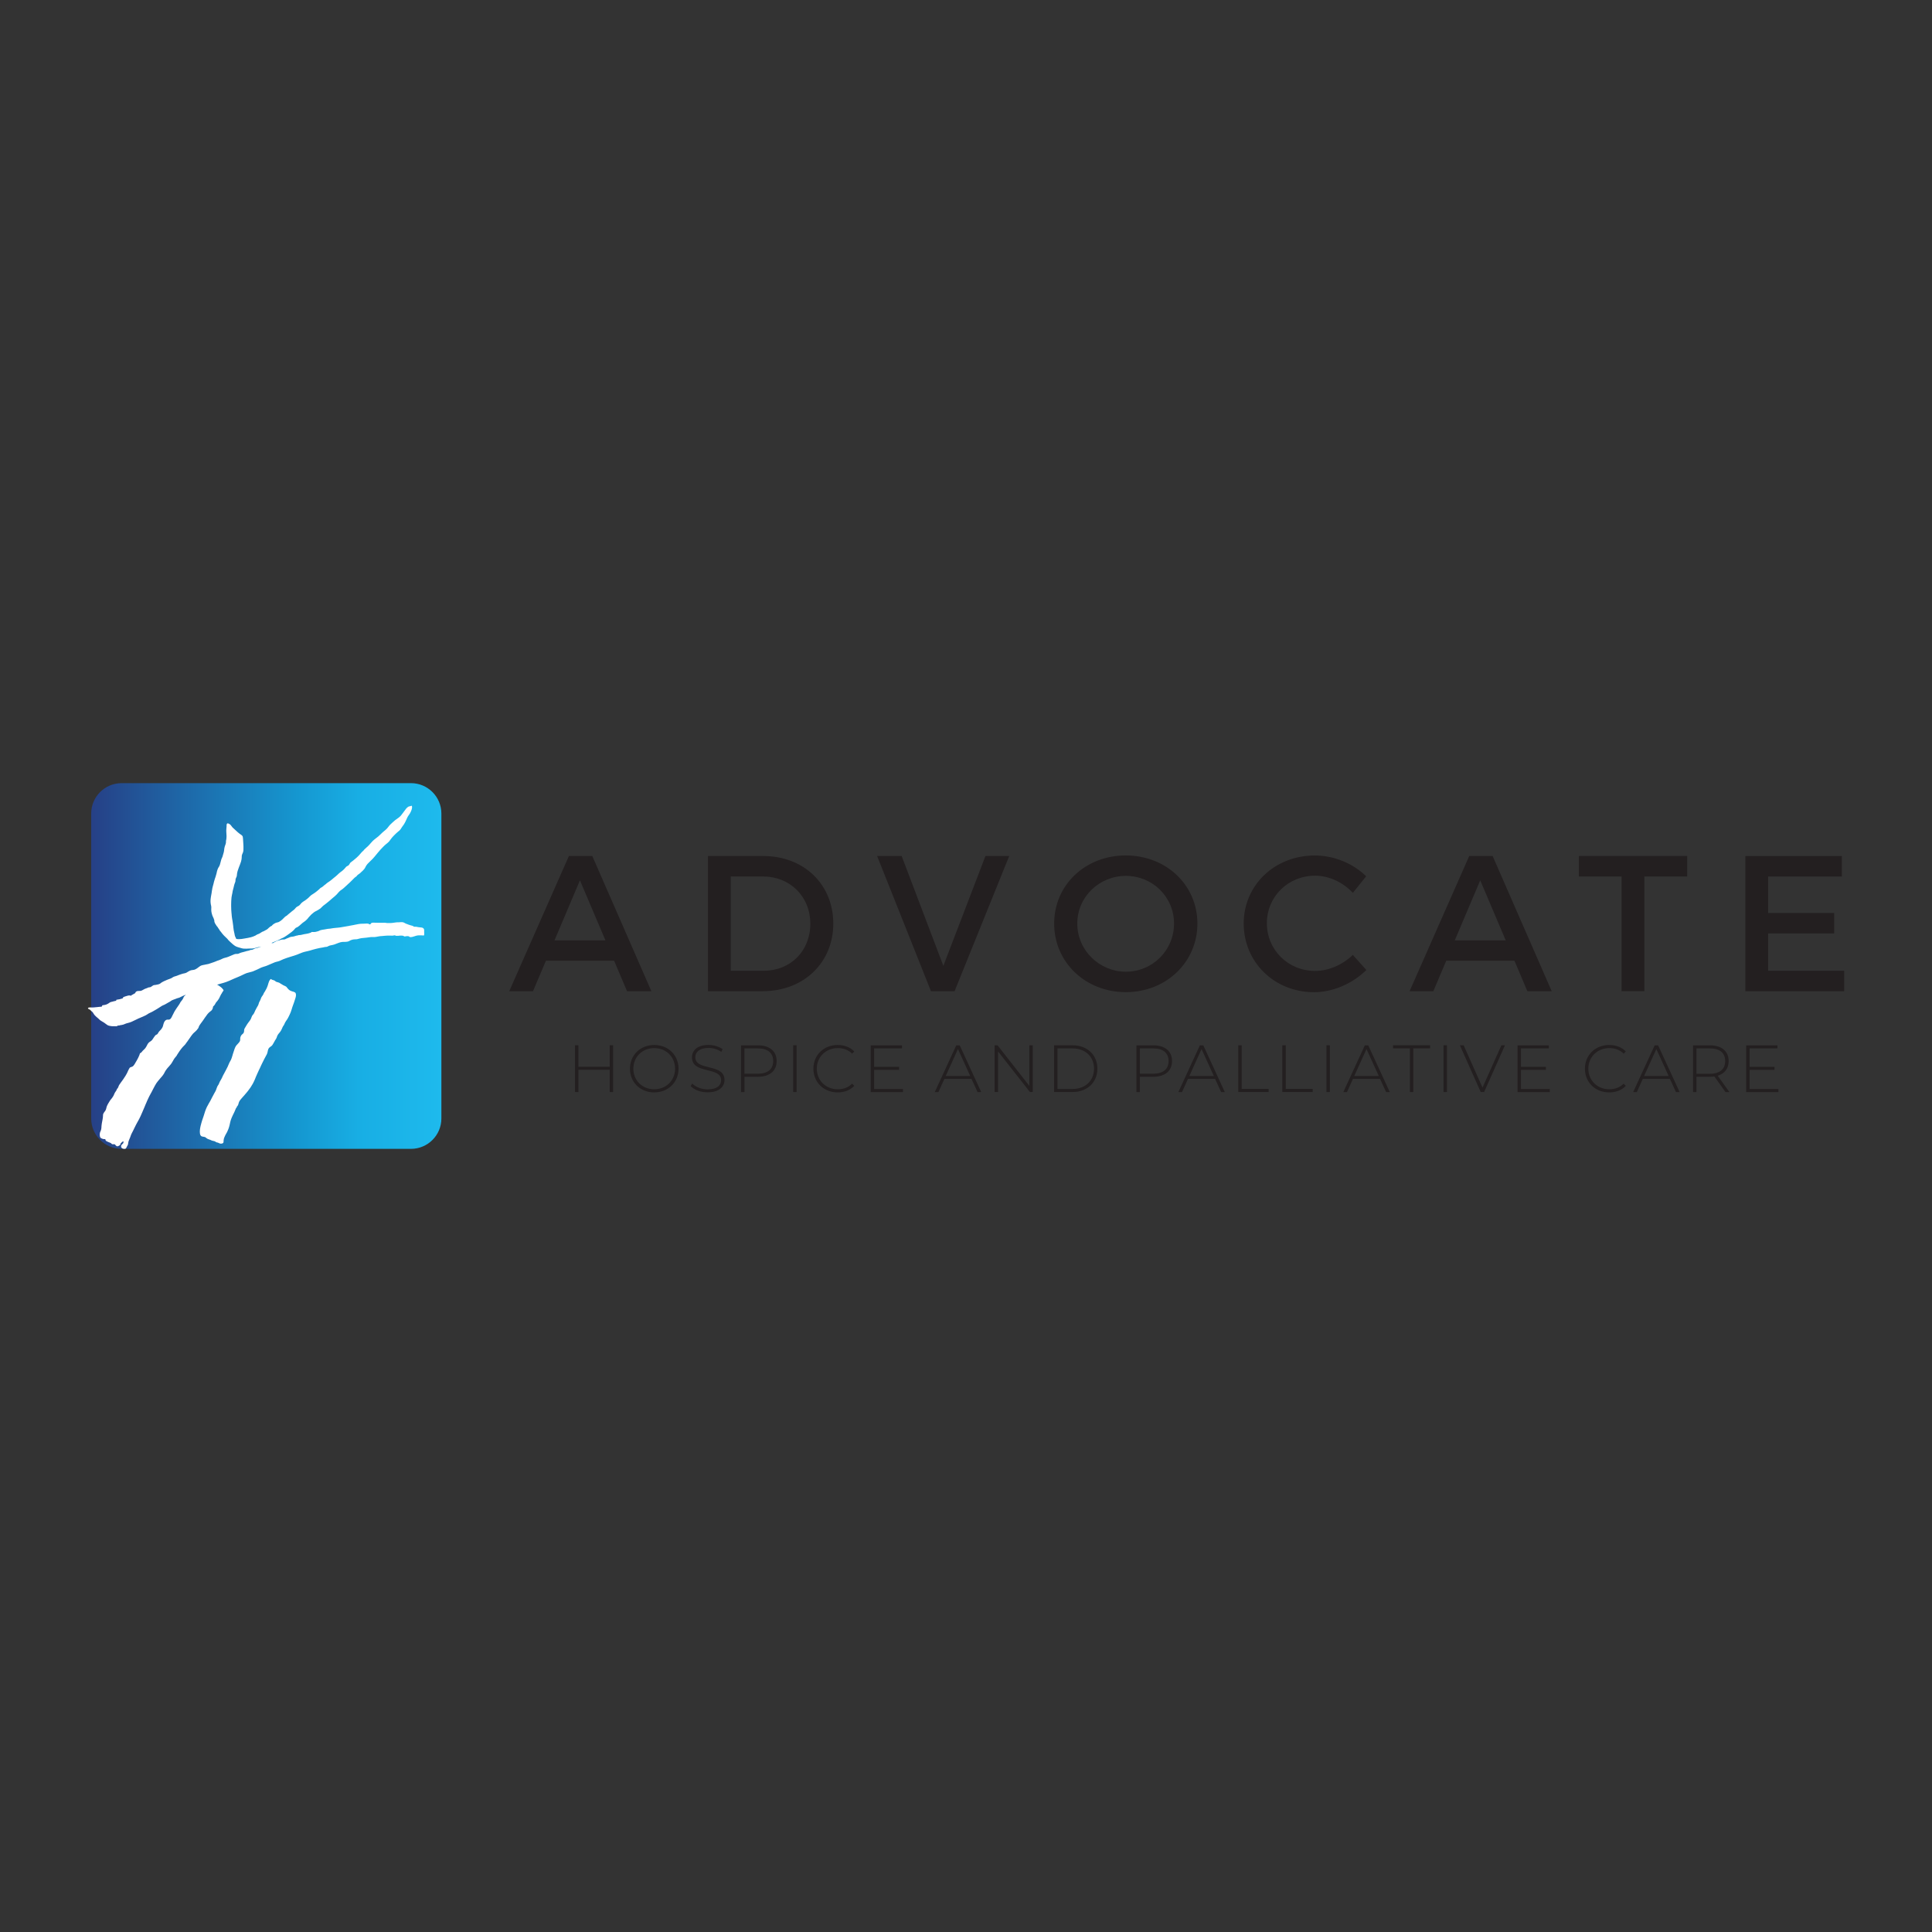 <?xml version="1.0" encoding="UTF-8" standalone="no"?>
<!-- Generator: Adobe Illustrator 26.3.1, SVG Export Plug-In . SVG Version: 6.00 Build 0)  -->

<svg
   version="1.1"
   id="Layer_1"
   x="0px"
   y="0px"
   viewBox="0 0 396 396"
   style="enable-background:new 0 0 396 396;"
   xml:space="preserve"
   sodipodi:docname="LOGO-ADVOCATE-HOSPICE-H - Copy.svgz"
   xmlns:inkscape="http://www.inkscape.org/namespaces/inkscape"
   xmlns:sodipodi="http://sodipodi.sourceforge.net/DTD/sodipodi-0.dtd"
   xmlns="http://www.w3.org/2000/svg"
   xmlns:svg="http://www.w3.org/2000/svg"><rect x="0" y="0" width="396" height="396" fill="#333333" stroke="none"/><defs
   id="defs96" /><sodipodi:namedview
   id="namedview94"
   pagecolor="#ffffff"
   bordercolor="#666666"
   borderopacity="1.0"
   inkscape:pageshadow="2"
   inkscape:pageopacity="0.0"
   inkscape:pagecheckerboard="0" />
<style
   type="text/css"
   id="style2">
	.st0{fill:url(#SVGID_1_);}
	.st1{fill:#FFFFFF;}
	.st2{fill:#231F20;}
</style>
<linearGradient
   id="SVGID_1_"
   gradientUnits="userSpaceOnUse"
   x1="18.688"
   y1="198"
   x2="90.471"
   y2="198">
	<stop
   offset="0"
   style="stop-color:#264086"
   id="stop4" />
	<stop
   offset="0.327"
   style="stop-color:#1C71B0"
   id="stop6" />
	<stop
   offset="0.589"
   style="stop-color:#1597D0"
   id="stop8" />
	<stop
   offset="0.763"
   style="stop-color:#18AEE4"
   id="stop10" />
	<stop
   offset="1"
   style="stop-color:#1EBAED"
   id="stop12" />
</linearGradient>
<path
   class="st0"
   d="M84.23,235.48h-59.3c-3.45,0-6.24-2.8-6.24-6.24v-62.48c0-3.45,2.8-6.24,6.24-6.24h59.3  c3.45,0,6.24,2.8,6.24,6.24v62.48C90.47,232.69,87.68,235.48,84.23,235.48z"
   id="path15" />
<g
   id="g21">
	<path
   class="st1"
   d="M86.95,191.38c0-0.01,0-0.02,0-0.03c0-0.11,0-0.21-0.01-0.32c0,0,0,0,0,0c0-0.03,0-0.06,0-0.1   c0-0.02,0-0.04,0-0.06c0-0.08,0-0.18,0-0.26c0-0.04-0.01-0.08-0.02-0.12c-0.18-0.47-0.7-0.37-1.11-0.44   c-0.02,0-0.04-0.01-0.06-0.01c-0.07-0.01-0.14-0.03-0.21-0.04c-0.03-0.01-0.07-0.01-0.1-0.02c-0.04-0.01-0.09-0.02-0.13-0.02   c0,0,0,0,0,0c-0.02,0-0.05-0.01-0.07-0.01c-0.05-0.01-0.1,0-0.15,0c-0.05,0-0.1,0-0.14,0c-0.16-0.01-0.2-0.09-0.32-0.15   c-0.01-0.01-0.02-0.01-0.03-0.02c-0.06-0.03-0.13-0.04-0.2-0.06c-0.03-0.01-0.06-0.01-0.09-0.02c-0.07-0.02-0.15-0.03-0.21-0.06   c-0.12-0.04-0.25-0.07-0.37-0.12c-0.01,0-0.01,0-0.02-0.01c-0.08-0.03-0.15-0.06-0.23-0.09c-0.08-0.03-0.16-0.06-0.25-0.09   c-0.02-0.01-0.03-0.01-0.05-0.02c-0.1-0.05-0.21-0.11-0.32-0.17c-0.07-0.03-0.13-0.07-0.2-0.09c-0.02-0.01-0.04-0.01-0.06-0.01   c-0.11-0.03-0.24-0.03-0.38-0.03c-0.07,0-0.13,0-0.2,0.01c-0.09,0.01-0.18,0.01-0.27,0.02c-0.01,0-0.03,0-0.04,0   c-0.03,0-0.07,0-0.1,0c-0.09,0-0.18,0-0.28,0.01c-0.02,0-0.04,0-0.06,0c-0.3,0.03-0.6,0.08-0.89,0.12   c-0.27,0.04-0.56,0.02-0.84,0.02c-0.04,0-0.08,0-0.12,0c-0.02,0-0.04,0-0.06,0c-0.01,0-0.03,0-0.04,0   c-0.09-0.01-0.18-0.02-0.27-0.04c-0.1-0.02-0.2-0.02-0.3-0.02c0,0,0,0-0.01,0c0,0-0.01,0-0.01,0c-0.1,0-0.2,0.01-0.3,0.01   c-0.03,0-0.05,0-0.08,0c-0.04,0-0.09,0-0.13,0c-0.07,0-0.15,0-0.22,0c-0.08,0-0.17,0-0.25,0c-0.22,0-0.45-0.01-0.68-0.01   c-0.03,0-0.07,0-0.11,0c-0.17-0.01-0.38-0.03-0.57-0.01c-0.08,0.01-0.15,0.02-0.22,0.05c-0.04,0.02-0.07,0.04-0.1,0.06   c-0.03,0.03-0.06,0.08-0.1,0.13c-0.02,0.03-0.04,0.05-0.05,0.07c-0.01,0.01-0.02,0.02-0.03,0.02c-0.08,0.05-0.17,0-0.25-0.05   c-0.05-0.03-0.09-0.06-0.14-0.07c-0.18-0.04-0.4-0.04-0.62-0.02c-0.05,0-0.1,0.01-0.15,0.01c-0.1,0.01-0.19,0.01-0.27,0.01   c-0.01,0-0.03,0-0.04,0c-0.14,0-0.27,0-0.4,0.01c-0.05,0-0.09,0.01-0.14,0.01c-0.13,0.01-0.25,0.03-0.39,0.05   c-0.03,0.01-0.06,0.01-0.1,0.02c-0.15,0.03-0.31,0.06-0.46,0.09c-0.02,0-0.05,0.01-0.07,0.01c-0.03,0.01-0.06,0.01-0.1,0.02   c-0.01,0-0.03,0.01-0.04,0.01c-0.06,0.01-0.13,0.02-0.19,0.04c-0.12,0.02-0.25,0.04-0.37,0.07c-0.19,0.03-0.37,0.07-0.56,0.1   c-0.01,0-0.02,0-0.03,0.01c-0.05,0.01-0.1,0.02-0.15,0.03c-0.14,0.02-0.27,0.05-0.41,0.07c-0.07,0.01-0.14,0.03-0.22,0.04   c-0.04,0.01-0.08,0.01-0.12,0.02c-0.1,0.02-0.19,0.03-0.29,0.05c-0.16,0.03-0.32,0.06-0.48,0.08c-0.09,0.02-0.18,0.03-0.26,0.04   c-0.08,0.01-0.16,0.02-0.24,0.03c-0.14,0.02-0.28,0.03-0.42,0.04c0,0-0.01,0-0.01,0c-0.04,0-0.09,0.01-0.13,0.01   c-0.02,0-0.04,0-0.06,0.01c-0.07,0.01-0.14,0.01-0.21,0.02c-0.09,0.01-0.17,0.02-0.26,0.03c-0.07,0.01-0.14,0.02-0.21,0.03   c-0.02,0-0.04,0-0.05,0.01c-0.08,0.01-0.17,0.03-0.25,0.04c0,0,0,0,0,0c0,0,0,0,0,0c-0.01,0-0.02,0-0.04,0.01   c-0.03,0.01-0.06,0.01-0.09,0.01c-0.06,0.01-0.12,0.01-0.19,0.02c-0.08,0.01-0.16,0.01-0.24,0.02c-0.07,0.01-0.13,0.01-0.19,0.03   c-0.05,0.01-0.11,0.02-0.16,0.03c-0.17,0.04-0.33,0.07-0.5,0.09c-0.08,0.01-0.16,0.02-0.23,0.03c-0.14,0.02-0.27,0.04-0.39,0.08   c-0.02,0.01-0.04,0.01-0.06,0.02c-0.04,0.01-0.08,0.03-0.12,0.04c-0.05,0.02-0.11,0.05-0.16,0.08c-0.03,0.02-0.06,0.03-0.09,0.04   c-0.06,0.02-0.11,0.04-0.17,0.06c-0.06,0.02-0.13,0.03-0.19,0.05c-0.08,0.02-0.16,0.03-0.23,0.06c-0.03,0.01-0.06,0.02-0.08,0.02   c-0.01,0-0.02,0-0.02,0c-0.07,0.01-0.14,0.02-0.21,0.02c-0.07,0-0.15,0-0.22,0c-0.02,0-0.05,0-0.07,0c-0.01,0-0.02,0-0.03,0   c-0.09,0-0.19-0.02-0.27,0.02c-0.03,0.01-0.07,0.05-0.1,0.08c-0.01,0.01-0.02,0.01-0.03,0.02c-0.01,0.01-0.03,0.02-0.04,0.02   c-0.02,0.01-0.03,0.01-0.05,0.02c-0.06,0.03-0.13,0.05-0.2,0.07c0,0-0.01,0-0.01,0c-0.2,0.07-0.42,0.12-0.63,0.15   c-0.04,0.01-0.09,0.01-0.13,0.02c-0.11,0.01-0.23,0.04-0.35,0.06c-0.07,0.02-0.14,0.03-0.21,0.05c-0.07,0.02-0.15,0.04-0.22,0.05   c-0.08,0.02-0.16,0.04-0.24,0.05c-0.1,0.02-0.19,0.03-0.29,0.03c-0.04,0-0.08,0-0.12,0c-0.04,0.02-0.09,0.04-0.14,0.05   c-0.1,0.02-0.2,0.04-0.3,0.06c-0.02,0-0.04,0.01-0.05,0.01c0,0-0.01,0-0.01,0c-0.13,0.04-0.27,0.07-0.39,0.12   c-0.08,0.03-0.16,0.05-0.24,0.06c-0.09,0.01-0.18,0.02-0.26,0.03c-0.1,0.01-0.19,0.03-0.29,0.05c-0.03,0.01-0.05,0.02-0.08,0.02   c-0.01,0-0.01,0-0.02,0.01c-0.12,0.04-0.23,0.09-0.34,0.15c-0.06,0.03-0.11,0.05-0.17,0.07c-0.04,0.02-0.07,0.03-0.11,0.04   c-0.02,0.01-0.04,0.01-0.06,0.02c-0.07,0.03-0.15,0.07-0.22,0.11c-0.07,0.04-0.15,0.07-0.23,0.09c-0.01,0-0.01,0-0.02,0   c-0.13,0.02-0.27,0.02-0.41,0.02c0,0-0.01,0-0.01,0c-0.06,0-0.11,0.01-0.17,0.02c-0.17,0.04-0.36,0.1-0.51,0.15   c-0.02,0.01-0.04,0.01-0.06,0.02c-0.08,0.02-0.15,0.03-0.23,0.05c-0.09,0.02-0.17,0.04-0.24,0.08c-0.02,0.01-0.03,0.02-0.05,0.03   c-0.04,0.03-0.08,0.06-0.13,0.08c-0.04,0.02-0.07,0.04-0.11,0.06c-0.02,0.01-0.05,0.02-0.07,0.03c-0.07,0.03-0.13,0.06-0.19,0.1   c-0.02,0.01-0.03,0.02-0.04,0.03c-0.04,0.03-0.06,0.06-0.12,0.08c-0.05,0.02-0.11,0.01-0.17,0c-0.03-0.01-0.06-0.01-0.09-0.02   c-0.02,0-0.04-0.01-0.06-0.01c0.06-0.02,0.11-0.04,0.17-0.07c0.01,0,0.01-0.01,0.02-0.01c0.15-0.06,0.3-0.12,0.45-0.18   c0.02-0.01,0.04-0.02,0.06-0.03c0.05-0.02,0.09-0.04,0.14-0.06c0.12-0.05,0.24-0.1,0.36-0.15c0.06-0.03,0.13-0.05,0.19-0.08   c0.05-0.02,0.09-0.04,0.14-0.06c0.02-0.01,0.04-0.02,0.05-0.03c0.02-0.01,0.04-0.02,0.07-0.03c0.02-0.01,0.03-0.02,0.05-0.03   c0.12-0.07,0.25-0.15,0.38-0.21c0.03-0.01,0.05-0.02,0.08-0.03c0.17-0.07,0.34-0.15,0.5-0.25c0.02-0.01,0.04-0.02,0.06-0.04   c0.02-0.01,0.03-0.02,0.05-0.03c0.12-0.07,0.23-0.15,0.35-0.23c0.08-0.06,0.16-0.11,0.24-0.17c0.04-0.03,0.07-0.05,0.11-0.08   c0.04-0.03,0.08-0.06,0.13-0.09c0.05-0.04,0.11-0.08,0.16-0.12c0.1-0.07,0.2-0.15,0.3-0.22c0.01-0.01,0.03-0.02,0.04-0.03   c0.04-0.03,0.08-0.06,0.11-0.09c0.07-0.06,0.14-0.12,0.2-0.17c0.04-0.03,0.07-0.07,0.11-0.1c0.05-0.04,0.1-0.1,0.15-0.16   c0,0,0.01-0.01,0.01-0.01c0.04-0.05,0.08-0.11,0.13-0.16c0.05-0.06,0.1-0.12,0.16-0.16c0.04-0.03,0.09-0.06,0.13-0.07   c0.01,0,0.02-0.01,0.03-0.01c0.11-0.04,0.22-0.1,0.34-0.18c0.13-0.09,0.26-0.2,0.39-0.31c0,0-0.01,0-0.02,0c0,0,0.01,0,0.01,0   c0,0,0,0,0,0c0.2-0.17,0.4-0.36,0.55-0.48c0.01-0.01,0.02-0.01,0.03-0.02c0.12-0.09,0.24-0.18,0.36-0.26   c0.09-0.07,0.19-0.14,0.27-0.21c0.02-0.02,0.04-0.03,0.05-0.05c0.09-0.08,0.17-0.16,0.25-0.25c0.02-0.03,0.05-0.05,0.07-0.08   c0.05-0.06,0.09-0.12,0.14-0.18c0.04-0.05,0.08-0.1,0.12-0.14c0.12-0.15,0.25-0.29,0.4-0.43c0.01-0.01,0.03-0.03,0.04-0.04   c0.04-0.04,0.08-0.08,0.13-0.12c0.14-0.12,0.27-0.24,0.41-0.34c0.05-0.04,0.1-0.07,0.15-0.11c0.08-0.05,0.17-0.1,0.26-0.15   c0.13-0.07,0.27-0.14,0.4-0.21c0.03-0.01,0.05-0.03,0.08-0.04c0,0,0.01,0,0.01-0.01c0.14-0.08,0.28-0.17,0.41-0.27   c0.02-0.01,0.04-0.03,0.06-0.04c0,0,0.01,0,0.01-0.01c0.16-0.14,0.29-0.29,0.44-0.43c0.01-0.01,0.01-0.01,0.02-0.02   c0.04-0.04,0.09-0.08,0.14-0.12c0.04-0.03,0.08-0.06,0.12-0.09c0.05-0.04,0.1-0.07,0.15-0.11c0.07-0.05,0.14-0.11,0.21-0.16   c0.02-0.02,0.04-0.03,0.06-0.05c0.16-0.12,0.32-0.25,0.47-0.38c0.04-0.03,0.07-0.06,0.11-0.09c0.09-0.08,0.18-0.15,0.27-0.23   c0.03-0.03,0.07-0.06,0.1-0.09c0.06-0.05,0.12-0.1,0.18-0.16c0.04-0.04,0.08-0.07,0.12-0.1c0.04-0.04,0.09-0.07,0.13-0.11   c0.29-0.24,0.58-0.47,0.84-0.75c0,0,0.01-0.01,0.01-0.01c0.04-0.04,0.08-0.09,0.12-0.14c0.04-0.05,0.08-0.1,0.13-0.15   c0.13-0.15,0.26-0.29,0.4-0.41c0.05-0.05,0.11-0.09,0.17-0.13c0.01,0,0.01-0.01,0.02-0.01c0,0,0.01,0,0.01-0.01   c0.01-0.01,0.02-0.01,0.03-0.02c0,0,0,0,0,0c0.21-0.13,0.41-0.29,0.6-0.47c0.12-0.11,0.24-0.22,0.36-0.33   c0.07-0.06,0.13-0.12,0.2-0.18c0.02-0.02,0.04-0.04,0.06-0.06c0.09-0.08,0.17-0.16,0.26-0.24c0.06-0.05,0.12-0.11,0.18-0.16   c0.12-0.11,0.23-0.22,0.34-0.33c0,0,0.01-0.01,0.01-0.01c0.14-0.14,0.28-0.28,0.4-0.4c0,0,0.01-0.01,0.01-0.01   c0.1-0.1,0.2-0.21,0.31-0.31c0.04-0.04,0.08-0.07,0.12-0.1c0.02-0.02,0.04-0.03,0.06-0.05c0.07-0.05,0.13-0.09,0.21-0.13   c0-0.01,0.01-0.02,0.01-0.03c0,0,0-0.01,0.01-0.01c0,0,0-0.01,0.01-0.01c0.03-0.05,0.06-0.09,0.1-0.13   c0.01-0.01,0.01-0.01,0.02-0.02h0c0.02-0.02,0.04-0.04,0.07-0.07c0.02-0.02,0.05-0.04,0.07-0.06c0.03-0.02,0.06-0.05,0.09-0.07   c0.05-0.04,0.1-0.07,0.16-0.11c0.08-0.06,0.17-0.12,0.24-0.18c0.03-0.02,0.05-0.04,0.07-0.07c0.01-0.01,0.02-0.02,0.04-0.04   c0,0,0,0,0,0c0.03-0.03,0.05-0.05,0.08-0.08c0.01-0.01,0.02-0.02,0.04-0.03c0.11-0.1,0.22-0.21,0.33-0.31   c0.09-0.09,0.18-0.18,0.25-0.28c0.1-0.12,0.19-0.26,0.25-0.4c0.09-0.21,0.21-0.39,0.36-0.57c0.03-0.04,0.06-0.07,0.09-0.11   c0.18-0.2,0.38-0.38,0.56-0.56c0.12-0.11,0.24-0.23,0.35-0.34c0.07-0.07,0.13-0.14,0.2-0.21c0.1-0.11,0.2-0.23,0.3-0.34   c0.04-0.05,0.08-0.1,0.12-0.15c0.02-0.03,0.05-0.05,0.07-0.08c0.15-0.19,0.31-0.38,0.47-0.57c0.17-0.21,0.35-0.42,0.53-0.62   c0.17-0.19,0.35-0.38,0.53-0.56c0.07-0.07,0.14-0.14,0.21-0.21c0.01-0.01,0.02-0.02,0.03-0.03c0.02-0.02,0.05-0.05,0.07-0.07   c0.08-0.08,0.17-0.16,0.26-0.23c0,0,0.01-0.01,0.01-0.01c0.05-0.04,0.1-0.08,0.15-0.12c0.18-0.15,0.37-0.29,0.52-0.46   c0.04-0.04,0.08-0.09,0.11-0.14c0.07-0.1,0.15-0.2,0.22-0.3c0.08-0.1,0.15-0.21,0.24-0.31c0.05-0.06,0.09-0.11,0.14-0.17   c0.11-0.13,0.23-0.25,0.36-0.38c0.28-0.26,0.52-0.53,0.83-0.77c0.03-0.03,0.06-0.05,0.09-0.07c0.02-0.02,0.05-0.04,0.07-0.05   c0.08-0.06,0.14-0.12,0.21-0.21c0.03-0.03,0.05-0.07,0.08-0.1c0.03-0.04,0.05-0.07,0.08-0.11c0.06-0.09,0.11-0.18,0.17-0.27   c0,0,0.01-0.01,0.01-0.01c0,0,0,0,0,0c0.05-0.08,0.1-0.16,0.16-0.24c0.02-0.03,0.04-0.06,0.07-0.09c0.18-0.22,0.32-0.46,0.45-0.71   c0.01-0.01,0.01-0.02,0.02-0.03c0.09-0.18,0.18-0.36,0.26-0.55c0.03-0.07,0.06-0.14,0.09-0.21c0.05-0.1,0.09-0.2,0.14-0.29   c0.13-0.27,0.33-0.48,0.48-0.74c0.05-0.09,0.12-0.21,0.18-0.35c0.02-0.05,0.05-0.1,0.07-0.15c0.04-0.1,0.09-0.21,0.12-0.32   c0.04-0.13,0.07-0.26,0.08-0.38c0.01-0.11,0-0.22-0.02-0.3c-0.01-0.04-0.03-0.08-0.06-0.11c-0.13,0.08-0.29,0.09-0.45,0.13   c-0.1,0.02-0.19,0.05-0.28,0.11c-0.12,0.08-0.22,0.18-0.32,0.28c-0.01,0.01-0.02,0.03-0.04,0.04c-0.03,0.04-0.06,0.07-0.09,0.11   c-0.01,0.01-0.02,0.03-0.03,0.04c-0.01,0.01-0.02,0.03-0.03,0.04c-0.07,0.09-0.14,0.18-0.21,0.28c-0.01,0.01-0.02,0.02-0.02,0.03   c-0.01,0.02-0.03,0.03-0.04,0.05c-0.05,0.07-0.1,0.14-0.15,0.2c-0.03,0.04-0.06,0.08-0.09,0.12c-0.09,0.12-0.19,0.25-0.28,0.37   c-0.03,0.04-0.07,0.09-0.1,0.13c-0.03,0.04-0.07,0.08-0.1,0.12c-0.03,0.03-0.06,0.06-0.09,0.1c-0.28,0.28-0.61,0.49-0.93,0.72   c-0.04,0.03-0.08,0.05-0.11,0.08c-0.01,0.01-0.03,0.02-0.04,0.03c-0.33,0.25-0.61,0.56-0.92,0.83c-0.15,0.13-0.27,0.29-0.39,0.44   c-0.03,0.04-0.06,0.09-0.1,0.13c-0.07,0.1-0.15,0.19-0.23,0.28c-0.08,0.08-0.16,0.16-0.24,0.23c-0.05,0.04-0.1,0.09-0.14,0.13   c-0.04,0.03-0.07,0.06-0.11,0.09c0,0,0,0,0,0c-0.01,0.01-0.03,0.02-0.04,0.03c-0.07,0.06-0.14,0.11-0.2,0.17   c-0.04,0.03-0.08,0.07-0.12,0.1c-0.07,0.06-0.14,0.13-0.21,0.19c-0.06,0.05-0.11,0.1-0.16,0.16c-0.05,0.04-0.09,0.09-0.14,0.13   c-0.07,0.07-0.14,0.14-0.21,0.2c-0.04,0.04-0.08,0.07-0.12,0.11c-0.05,0.04-0.1,0.08-0.14,0.13c-0.01,0.01-0.02,0.01-0.03,0.02   c-0.1,0.08-0.21,0.17-0.32,0.25c-0.07,0.06-0.15,0.11-0.22,0.17c-0.09,0.07-0.18,0.14-0.26,0.21c-0.11,0.09-0.21,0.18-0.3,0.27   c-0.02,0.02-0.04,0.04-0.06,0.06c-0.01,0.01-0.01,0.01-0.01,0.02c-0.07,0.08-0.15,0.16-0.22,0.24c-0.11,0.12-0.21,0.24-0.32,0.36   c0,0,0,0,0,0.01c-0.09,0.1-0.18,0.2-0.28,0.29c-0.03,0.03-0.05,0.05-0.08,0.08c-0.01,0.01-0.03,0.02-0.04,0.04   c-0.09,0.07-0.18,0.14-0.26,0.23c-0.04,0.04-0.09,0.09-0.15,0.14c-0.16,0.14-0.36,0.31-0.44,0.45c-0.01,0.01-0.01,0.02-0.02,0.04   c-0.06,0.05-0.12,0.1-0.18,0.15c-0.04,0.04-0.08,0.07-0.11,0.11c-0.06,0.06-0.12,0.12-0.17,0.18c-0.08,0.09-0.15,0.17-0.22,0.26   c0,0,0,0.01-0.01,0.01c-0.03,0.04-0.06,0.08-0.1,0.11c0,0-0.01,0.01-0.01,0.01c-0.01,0.01-0.02,0.02-0.03,0.04   c-0.04,0.04-0.08,0.09-0.12,0.13c-0.05,0.06-0.11,0.11-0.17,0.17c-0.09,0.08-0.17,0.17-0.26,0.25c-0.07,0.07-0.15,0.13-0.22,0.19   c-0.06,0.05-0.12,0.1-0.18,0.15c-0.06,0.05-0.12,0.1-0.18,0.15c-0.06,0.05-0.12,0.1-0.18,0.15c0,0,0,0,0,0   c-0.04,0.03-0.08,0.06-0.12,0.09c-0.05,0.03-0.09,0.07-0.14,0.1c-0.09,0.06-0.18,0.13-0.26,0.21c-0.03,0.03-0.05,0.05-0.07,0.08   c-0.03,0.04-0.06,0.09-0.08,0.13c-0.06,0.1-0.11,0.2-0.19,0.29c-0.14,0.15-0.34,0.19-0.49,0.31c-0.03,0.02-0.06,0.05-0.08,0.07   c0,0.01-0.01,0.01-0.01,0.02c-0.12,0.14-0.24,0.28-0.37,0.42c-0.07,0.08-0.15,0.15-0.23,0.22c-0.05,0.04-0.09,0.08-0.14,0.12   c-0.06,0.05-0.12,0.09-0.18,0.14c-0.04,0.03-0.07,0.05-0.11,0.08c-0.03,0.02-0.07,0.05-0.1,0.07c-0.02,0.01-0.03,0.02-0.05,0.04   c-0.12,0.09-0.23,0.18-0.33,0.28c-0.08,0.08-0.17,0.16-0.25,0.24c-0.05,0.05-0.11,0.1-0.17,0.15c-0.02,0.02-0.04,0.03-0.06,0.05   c0,0,0,0-0.01,0.01c-0.01,0.01-0.03,0.02-0.04,0.04c-0.04,0.03-0.08,0.06-0.11,0.09c0,0,0,0,0,0c-0.05,0.04-0.1,0.08-0.15,0.12   c-0.09,0.07-0.18,0.15-0.27,0.22c-0.02,0.01-0.03,0.03-0.05,0.04c-0.02,0.02-0.05,0.04-0.07,0.06c-0.04,0.03-0.08,0.06-0.12,0.1   c-0.01,0.01-0.02,0.02-0.03,0.03c-0.06,0.05-0.13,0.1-0.19,0.15c-0.03,0.02-0.06,0.05-0.09,0.07c-0.07,0.05-0.14,0.11-0.21,0.16   c-0.03,0.02-0.06,0.04-0.09,0.06c-0.16,0.11-0.33,0.21-0.48,0.33c-0.04,0.03-0.08,0.06-0.11,0.1c-0.07,0.07-0.14,0.13-0.21,0.18   c-0.01,0.01-0.02,0.02-0.03,0.02c-0.03,0.02-0.07,0.05-0.11,0.07c-0.02,0.01-0.03,0.02-0.05,0.04c-0.06,0.05-0.12,0.12-0.18,0.17   c-0.05,0.04-0.09,0.07-0.13,0.07c-0.01,0.02-0.02,0.04-0.04,0.06c-0.1,0.13-0.3,0.18-0.43,0.27c-0.05,0.03-0.09,0.08-0.14,0.12   c-0.03,0.02-0.05,0.05-0.07,0.08c-0.05,0.05-0.09,0.09-0.14,0.13c-0.12,0.1-0.24,0.21-0.37,0.31c-0.08,0.07-0.16,0.13-0.25,0.2   c-0.08,0.06-0.17,0.12-0.25,0.18c0,0-0.01,0-0.01,0.01c0,0-0.01,0.01-0.01,0.01c-0.14,0.1-0.29,0.19-0.43,0.28c0,0,0,0,0,0   c-0.01,0-0.01,0.01-0.02,0.01c-0.21,0.13-0.38,0.26-0.56,0.45c-0.05,0.05-0.1,0.11-0.16,0.16c-0.02,0.02-0.05,0.04-0.07,0.07   c-0.03,0.03-0.07,0.06-0.1,0.09c-0.06,0.05-0.13,0.1-0.19,0.16c-0.03,0.02-0.05,0.04-0.08,0.06c-0.01,0.01-0.02,0.01-0.03,0.02   c-0.02,0.02-0.04,0.03-0.06,0.05c-0.08,0.06-0.15,0.12-0.23,0.17c-0.15,0.11-0.31,0.21-0.48,0.31c-0.01,0-0.01,0.01-0.01,0.01   c-0.09,0.06-0.17,0.12-0.25,0.2c-0.07,0.07-0.13,0.14-0.2,0.22c-0.05,0.06-0.09,0.11-0.14,0.17c0,0-0.01,0.01-0.01,0.01   c-0.04,0.05-0.08,0.09-0.13,0.12c-0.03,0.02-0.06,0.04-0.08,0.06c-0.04,0.02-0.08,0.05-0.12,0.07c-0.04,0.02-0.07,0.04-0.11,0.06   c-0.04,0.02-0.08,0.04-0.12,0.07c-0.03,0.02-0.07,0.04-0.1,0.06c-0.04,0.03-0.09,0.07-0.13,0.11c-0.07,0.07-0.12,0.13-0.18,0.2   c-0.03,0.04-0.07,0.08-0.1,0.12c-0.02,0.02-0.03,0.03-0.05,0.05c-0.06,0.06-0.12,0.12-0.2,0.17c-0.01,0.01-0.02,0.01-0.03,0.02   c-0.09,0.06-0.17,0.12-0.25,0.19c-0.06,0.05-0.12,0.1-0.18,0.15c-0.07,0.06-0.13,0.11-0.2,0.17c-0.08,0.07-0.16,0.14-0.25,0.2   c-0.02,0.02-0.04,0.03-0.06,0.05c-0.07,0.05-0.14,0.12-0.21,0.18c-0.05,0.05-0.11,0.1-0.17,0.15c-0.01,0.01-0.01,0.01-0.02,0.02   c-0.01,0-0.01,0.01-0.02,0.01c-0.1,0.07-0.23,0.12-0.32,0.21c0,0-0.01,0.01-0.01,0.01c-0.08,0.07-0.15,0.14-0.22,0.21c0,0,0,0,0,0   c-0.02,0.02-0.04,0.04-0.06,0.06c-0.04,0.04-0.07,0.08-0.11,0.11c-0.04,0.04-0.08,0.08-0.13,0.13c-0.02,0.02-0.05,0.05-0.07,0.07   c-0.01,0.01-0.02,0.02-0.02,0.02c-0.01,0.01-0.02,0.02-0.03,0.02c-0.18,0.16-0.41,0.33-0.63,0.44c-0.02,0.01-0.04,0.02-0.07,0.03   c-0.05,0.02-0.1,0.04-0.16,0.05c0,0-0.01,0-0.01,0c-0.08,0.02-0.16,0.04-0.23,0.06c-0.05,0.01-0.09,0.03-0.14,0.04   c-0.12,0.04-0.28,0.14-0.44,0.24c-0.01,0.01-0.02,0.01-0.03,0.02c-0.03,0.02-0.07,0.05-0.1,0.07c-0.12,0.1-0.22,0.2-0.28,0.29   c0,0,0,0,0,0c-0.22,0.07-0.44,0.26-0.61,0.41c-0.07,0.06-0.13,0.13-0.2,0.19c-0.04,0.04-0.08,0.08-0.13,0.11   c-0.16,0.11-0.34,0.17-0.5,0.28c-0.01,0.01-0.01,0.01-0.02,0.01c-0.08,0.05-0.15,0.09-0.23,0.12c-0.05,0.02-0.1,0.04-0.16,0.06   c-0.01,0-0.02,0.01-0.03,0.01c-0.03,0.01-0.06,0.02-0.09,0.04c-0.12,0.06-0.22,0.13-0.32,0.2c-0.05,0.04-0.11,0.08-0.17,0.11   c-0.02,0.01-0.03,0.02-0.05,0.03c-0.13,0.08-0.29,0.12-0.43,0.18c-0.03,0.01-0.06,0.02-0.08,0.04c-0.01,0-0.01,0.01-0.02,0.01   c-0.05,0.03-0.09,0.05-0.13,0.08c-0.06,0.04-0.12,0.08-0.18,0.11c-0.01,0.01-0.03,0.02-0.04,0.02c-0.27,0.13-0.56,0.24-0.86,0.32   c-0.22,0.06-0.45,0.11-0.67,0.15c-0.04,0.01-0.09,0.01-0.13,0.02c-0.15,0.02-0.3,0.05-0.45,0.08c-0.22,0.04-0.44,0.08-0.67,0.11   c-0.18,0.02-0.37,0.04-0.55,0.04c-0.19,0-0.38-0.02-0.56-0.05c0,0,0,0,0,0c-0.02-0.09-0.06-0.17-0.1-0.24   c-0.01-0.02-0.02-0.04-0.03-0.07c-0.03-0.05-0.05-0.1-0.08-0.16c-0.01-0.02-0.02-0.03-0.02-0.05c-0.03-0.06-0.05-0.12-0.06-0.19   c-0.01-0.03-0.01-0.06-0.02-0.08c-0.02-0.08-0.03-0.16-0.04-0.24c0-0.01,0-0.02-0.01-0.03c0-0.02-0.01-0.04-0.01-0.06   c-0.01-0.07-0.03-0.15-0.05-0.22c0,0,0,0,0,0c-0.04-0.16-0.07-0.32-0.1-0.48c-0.02-0.11-0.03-0.22-0.04-0.33   c0-0.02,0-0.03-0.01-0.05c-0.01-0.05-0.01-0.1-0.02-0.15c0,0,0,0,0,0c-0.01-0.07-0.01-0.13-0.02-0.2c0,0,0-0.01,0-0.01   c0-0.04-0.01-0.07-0.01-0.11c-0.02-0.25-0.06-0.49-0.1-0.74c0,0,0,0,0,0c0,0,0,0,0-0.01c-0.02-0.13-0.04-0.26-0.06-0.39   c0-0.02-0.01-0.03-0.01-0.05c-0.01-0.03-0.01-0.06-0.02-0.09c-0.01-0.06-0.02-0.12-0.03-0.18c-0.01-0.05-0.01-0.1-0.02-0.15   c0-0.02-0.01-0.04-0.01-0.06c-0.01-0.1-0.02-0.2-0.04-0.29c-0.01-0.07-0.02-0.15-0.02-0.22c0,0,0,0,0,0   c-0.01-0.05-0.01-0.1-0.01-0.15c0-0.03-0.01-0.06-0.01-0.1c-0.01-0.1-0.02-0.21-0.03-0.31c-0.01-0.18-0.03-0.36-0.04-0.54   c0-0.01,0-0.03,0-0.04c0-0.09-0.01-0.19-0.01-0.28c0-0.02,0-0.04,0-0.07c0-0.11-0.01-0.22-0.01-0.33c0-0.04,0-0.07,0-0.11   c0-0.12,0-0.24,0-0.36c0-0.12,0-0.23,0.01-0.35c0-0.01,0-0.03,0-0.04c0-0.09,0.01-0.18,0.01-0.28c0.01-0.09,0.01-0.18,0.02-0.27   c0.01-0.09,0.01-0.17,0.02-0.26c0,0,0-0.01,0-0.01c0.01-0.07,0.01-0.14,0.02-0.21c0.02-0.17,0.05-0.34,0.09-0.5   c0.02-0.07,0.03-0.14,0.05-0.21c0,0,0-0.01,0-0.01c0,0,0,0,0,0c0.02-0.11,0.05-0.22,0.06-0.32c0-0.01,0-0.01,0-0.02   c0.01-0.06,0.02-0.12,0.03-0.18c0.02-0.09,0.04-0.19,0.07-0.28c0.04-0.14,0.07-0.28,0.11-0.42c0.01-0.04,0.02-0.08,0.03-0.12   c0.02-0.07,0.04-0.14,0.05-0.22c0.01-0.03,0.01-0.05,0.02-0.08c0.01-0.03,0.01-0.05,0.02-0.08c0.02-0.09,0.05-0.18,0.08-0.27   c0.05-0.13,0.11-0.27,0.15-0.4c0.03-0.1,0.05-0.21,0.05-0.32c0-0.01,0-0.01,0-0.02c0-0.02,0-0.04,0-0.05   c0.01-0.29,0.11-0.43,0.22-0.69c0.02-0.06,0.04-0.12,0.05-0.18c0,0,0,0,0,0c0-0.01,0-0.01,0-0.02c0.02-0.11,0.03-0.23,0.04-0.35   c0.01-0.08,0.02-0.15,0.03-0.23c0-0.02,0.01-0.05,0.02-0.07c0.02-0.1,0.05-0.2,0.07-0.3c0.07-0.24,0.15-0.47,0.24-0.7   c0.02-0.04,0.03-0.09,0.05-0.13c0.13-0.34,0.27-0.67,0.37-1c0.02-0.06,0.04-0.13,0.06-0.19c0.08-0.29,0.13-0.57,0.13-0.87   c0-0.04,0-0.09,0-0.13c0-0.07,0-0.13,0.02-0.2c0.01-0.08,0.04-0.15,0.07-0.23c0-0.01,0.01-0.01,0.01-0.02   c0.04-0.11,0.09-0.22,0.14-0.33c0.02-0.04,0.03-0.08,0.04-0.12c0-0.01,0.01-0.03,0.01-0.04c0-0.01,0.01-0.03,0.01-0.04   c0.02-0.08,0.03-0.16,0.04-0.24c0.01-0.14,0.01-0.28,0.01-0.43c0-0.08,0-0.15,0-0.23c0-0.04,0-0.07,0-0.11c0-0.11,0-0.21-0.01-0.32   c-0.01-0.17-0.02-0.34-0.03-0.51c0-0.04-0.01-0.09-0.01-0.13c0,0,0,0,0,0c0,0,0,0,0,0c-0.01-0.22-0.03-0.45-0.04-0.68   c-0.01-0.15-0.02-0.28-0.05-0.4c-0.01-0.05-0.03-0.09-0.06-0.13c-0.05-0.08-0.11-0.15-0.21-0.22c-0.04-0.03-0.08-0.06-0.13-0.09   c-0.08-0.05-0.15-0.11-0.23-0.16c-0.07-0.05-0.13-0.1-0.2-0.16c-0.03-0.02-0.06-0.05-0.09-0.07c-0.02-0.02-0.05-0.04-0.07-0.06   c-0.1-0.09-0.2-0.17-0.29-0.26c-0.05-0.05-0.1-0.09-0.15-0.14c-0.03-0.03-0.07-0.06-0.1-0.09c-0.09-0.09-0.19-0.18-0.28-0.26   c0,0-0.01-0.01-0.01-0.01c-0.04-0.04-0.09-0.08-0.13-0.12c-0.01-0.01-0.01-0.01-0.02-0.02c-0.01-0.01-0.02-0.02-0.04-0.03   c-0.03-0.03-0.06-0.06-0.09-0.09c-0.03-0.03-0.06-0.06-0.08-0.1c-0.03-0.04-0.07-0.09-0.1-0.13c-0.07-0.1-0.14-0.19-0.22-0.28   c0,0-0.01-0.01-0.01-0.01c-0.04-0.04-0.1-0.09-0.17-0.14c-0.03-0.02-0.07-0.05-0.11-0.07c-0.01,0-0.02-0.01-0.02-0.01   c-0.05-0.03-0.11-0.05-0.16-0.07c-0.04-0.01-0.08-0.02-0.12-0.02c-0.03,0-0.07,0-0.09,0.02c-0.02,0.01-0.03,0.02-0.04,0.03   c-0.02,0.02-0.03,0.04-0.04,0.07c-0.01,0.03-0.02,0.05-0.03,0.08c-0.01,0.04-0.02,0.09-0.02,0.13c0,0.04-0.01,0.08-0.01,0.12   c0,0.05,0,0.11,0,0.16c0,0.02,0,0.04,0,0.06c0,0.03,0,0.05-0.01,0.07c0,0,0,0.01,0,0.01c-0.01,0.07-0.02,0.13-0.02,0.2   c-0.01,0.1-0.02,0.2-0.02,0.3c0,0.06-0.01,0.12-0.01,0.17c0,0.04,0,0.08,0,0.12c0,0.02,0,0.03,0,0.05c0,0.08,0,0.16,0.01,0.24   c0,0.05,0,0.1,0.01,0.14c0.01,0.19,0.03,0.38,0.03,0.57c0,0.07,0,0.13,0,0.2c0,0.1-0.01,0.2-0.02,0.3c0,0.04-0.01,0.07-0.01,0.11   c0,0.01,0,0.01,0,0.02c0,0,0,0,0,0.01c0,0.01,0,0.02,0,0.03c-0.02,0.09-0.04,0.18-0.06,0.28c-0.02,0.08-0.03,0.16-0.02,0.23   c0.01,0.08,0,0.16-0.01,0.24c-0.01,0.08-0.03,0.15-0.05,0.23c-0.01,0.02-0.01,0.05-0.02,0.07c-0.01,0.05-0.03,0.09-0.05,0.14   c-0.08,0.24-0.18,0.48-0.21,0.73c-0.02,0.17-0.03,0.33-0.06,0.49c-0.01,0.09-0.03,0.18-0.05,0.27c-0.01,0.04-0.02,0.07-0.03,0.11   c-0.01,0.03-0.02,0.07-0.03,0.1c-0.03,0.09-0.05,0.19-0.08,0.28c-0.04,0.15-0.08,0.3-0.13,0.45c-0.03,0.1-0.07,0.19-0.12,0.28   c-0.02,0.04-0.04,0.09-0.06,0.13c-0.02,0.05-0.04,0.11-0.06,0.16c-0.06,0.18-0.1,0.35-0.15,0.55c0,0,0,0.01,0,0.01   c-0.07,0.31-0.18,0.72-0.36,0.98c-0.02,0.03-0.04,0.06-0.06,0.09c-0.02,0.04-0.04,0.08-0.07,0.12c-0.1,0.2-0.17,0.41-0.23,0.63   c-0.01,0.02-0.01,0.05-0.02,0.07c-0.02,0.09-0.04,0.18-0.06,0.27c-0.02,0.07-0.03,0.15-0.05,0.22c-0.01,0.04-0.02,0.08-0.03,0.11   c0,0.01,0,0.01-0.01,0.02c-0.01,0.04-0.02,0.07-0.03,0.1c-0.03,0.11-0.06,0.21-0.09,0.32c-0.02,0.07-0.05,0.14-0.07,0.21   c-0.03,0.1-0.07,0.19-0.1,0.29c0,0,0,0.01,0,0.01c0,0.01,0,0.01-0.01,0.02c-0.02,0.06-0.04,0.11-0.05,0.17   c-0.04,0.11-0.07,0.23-0.1,0.35c0,0.01,0,0.02-0.01,0.03c-0.02,0.07-0.03,0.14-0.05,0.2c0,0,0,0,0,0.01   c-0.01,0.03-0.02,0.06-0.02,0.09c-0.02,0.09-0.05,0.18-0.07,0.27c-0.03,0.11-0.06,0.22-0.09,0.33c-0.02,0.06-0.03,0.12-0.05,0.18   c-0.01,0.05-0.02,0.09-0.03,0.14c-0.01,0.02-0.01,0.05-0.02,0.07c-0.03,0.15-0.06,0.31-0.08,0.47c0,0.02,0,0.03-0.01,0.05   c0,0.01,0,0.03-0.01,0.04c-0.01,0.1-0.02,0.2-0.04,0.3c-0.01,0.09-0.03,0.18-0.04,0.27c-0.01,0.03-0.01,0.06-0.02,0.1   c-0.01,0.05-0.02,0.1-0.03,0.16c-0.02,0.11-0.04,0.22-0.06,0.34c-0.01,0.06-0.02,0.13-0.03,0.19c0,0,0,0,0,0.01   c-0.02,0.13-0.04,0.27-0.05,0.4c0,0.02,0,0.03,0,0.05c0,0.06-0.01,0.12-0.01,0.19c0,0.05,0,0.09,0,0.14c0,0.02,0,0.04,0,0.05   c0,0.07,0,0.13,0.01,0.19c0,0.07,0.01,0.13,0.02,0.2c0.01,0.09,0.03,0.17,0.04,0.26c0.01,0.03,0.01,0.06,0.02,0.09   c0.01,0.04,0.02,0.07,0.03,0.11c0.02,0.1,0.04,0.21,0.04,0.32c0,0.02,0,0.05,0,0.07c-0.01,0.07-0.01,0.15-0.01,0.22   c0,0.12,0,0.23,0,0.35c0.01,0.1,0.02,0.19,0.03,0.29c0.01,0.07,0.02,0.14,0.04,0.22c0.03,0.13,0.06,0.25,0.1,0.37   c0,0.01,0.01,0.03,0.01,0.04c0.02,0.05,0.03,0.1,0.05,0.15c0.04,0.1,0.09,0.2,0.13,0.3c0.02,0.03,0.03,0.07,0.05,0.1   c0.03,0.07,0.06,0.14,0.09,0.21c0.05,0.13,0.1,0.26,0.13,0.4c0,0.02,0.01,0.04,0.01,0.07c-0.01,0-0.01,0-0.02,0   c0,0.04,0.01,0.07,0.01,0.11c0,0.03,0.01,0.06,0.02,0.09c0.01,0.05,0.03,0.1,0.05,0.15c0.02,0.04,0.03,0.08,0.05,0.12   c0.02,0.04,0.04,0.09,0.07,0.13c0.03,0.06,0.07,0.12,0.11,0.17c0.01,0.01,0.01,0.02,0.02,0.03c0.03,0.06,0.06,0.12,0.1,0.17   c0.01,0.02,0.03,0.05,0.05,0.07c0,0,0,0.01,0.01,0.01c0.07,0.09,0.14,0.18,0.22,0.27c0,0,0,0,0,0.01c0.02,0.03,0.03,0.05,0.05,0.08   c0.04,0.06,0.07,0.11,0.11,0.17c0.07,0.1,0.14,0.2,0.21,0.3c0,0.01,0.01,0.02,0.01,0.03c0,0,0,0,0,0c0,0,0,0,0,0.01   c0.02,0.06,0.05,0.1,0.09,0.14c0.02,0.02,0.04,0.04,0.06,0.07c0.03,0.03,0.06,0.06,0.09,0.09c0.08,0.1,0.16,0.21,0.24,0.32   c0.06,0.07,0.11,0.14,0.17,0.21c0,0,0,0,0,0c0.07,0.09,0.15,0.18,0.24,0.27c0.11,0.12,0.23,0.23,0.35,0.34   c0.01,0.01,0.03,0.03,0.04,0.04c0.04,0.04,0.08,0.07,0.12,0.11c0.03,0.03,0.06,0.07,0.1,0.1s0.07,0.06,0.1,0.1   c0.02,0.03,0.05,0.06,0.07,0.09c0.05,0.06,0.1,0.12,0.15,0.18c0.03,0.03,0.06,0.06,0.09,0.09c0.14,0.14,0.27,0.26,0.41,0.39   c0.02,0.02,0.04,0.03,0.06,0.05c0,0,0,0,0,0c0.03,0.02,0.05,0.05,0.08,0.07c0.04,0.03,0.08,0.07,0.11,0.1   c0.02,0.02,0.04,0.04,0.06,0.06c0.02,0.01,0.03,0.03,0.05,0.04c0.07,0.06,0.13,0.11,0.2,0.16c0.18,0.15,0.38,0.28,0.59,0.36   c0.05,0.02,0.11,0.04,0.17,0.06c0.01,0,0.01,0,0.02,0.01c0.11,0.04,0.22,0.07,0.33,0.1c0.15,0.04,0.31,0.08,0.46,0.13   c0.01,0,0.01,0,0.02,0.01c0.32,0.1,0.68,0.11,1.04,0.1c0.06,0,0.13,0,0.19-0.01c0.07,0,0.15-0.01,0.22-0.01   c0.12,0,0.23-0.01,0.34-0.01c0.09,0,0.18,0,0.27,0c0.17,0,0.32-0.02,0.49-0.05c0.03-0.01,0.07-0.01,0.1-0.02   c0.06-0.01,0.12-0.03,0.18-0.05c0.1-0.03,0.19-0.06,0.29-0.08c0.12-0.03,0.25-0.06,0.37-0.09c0.09-0.02,0.19-0.04,0.28-0.06   c0.1-0.02,0.2-0.04,0.3-0.06c-0.04,0.01-0.07,0.03-0.11,0.04c-0.15,0.05-0.3,0.11-0.45,0.17c-0.04,0.02-0.08,0.03-0.13,0.04   c-0.02,0.01-0.03,0.01-0.05,0.01c-0.14,0.04-0.29,0.06-0.43,0.1c-0.04,0.01-0.08,0.02-0.12,0.04c-0.06,0.02-0.13,0.05-0.19,0.09   c-0.13,0.07-0.29,0.17-0.45,0.19c-0.03,0-0.06,0.01-0.09,0c-0.16-0.02-0.37,0.11-0.52,0.15c0,0-0.01,0-0.01,0   c-0.01,0-0.01,0-0.02,0.01c-0.08,0.02-0.15,0.03-0.23,0.05c-0.05,0.01-0.1,0.02-0.14,0.03c-0.03,0.01-0.05,0.01-0.08,0.02   c-0.06,0.01-0.12,0.03-0.17,0.05c-0.01,0-0.02,0.01-0.03,0.01c-0.13,0.04-0.26,0.08-0.39,0.11c-0.07,0.02-0.14,0.04-0.21,0.05   c-0.18,0.05-0.36,0.09-0.53,0.16c-0.05,0.02-0.1,0.04-0.15,0.07c-0.04,0.02-0.09,0.04-0.13,0.06c-0.01,0-0.01,0-0.02,0.01   c-0.13,0.05-0.24,0.05-0.36,0.05c-0.08,0-0.17,0-0.26,0.01c0,0-0.01,0-0.01,0c-0.06,0.01-0.11,0.03-0.17,0.04c0,0,0,0,0,0l0,0   c0,0,0,0,0,0s0,0,0,0c-0.09,0.03-0.18,0.07-0.26,0.1c-0.08,0.03-0.16,0.07-0.24,0.1c-0.15,0.06-0.3,0.13-0.45,0.19   c-0.12,0.05-0.24,0.1-0.36,0.15c-0.08,0.04-0.17,0.06-0.25,0.09c-0.06,0.02-0.11,0.03-0.17,0.05c-0.08,0.02-0.16,0.04-0.23,0.06   c-0.03,0.01-0.06,0.02-0.1,0.03c-0.03,0.01-0.06,0.02-0.08,0.02c0,0-0.01,0-0.01,0c-0.05,0.02-0.1,0.03-0.15,0.05   c-0.04,0.01-0.08,0.03-0.12,0.05c-0.08,0.04-0.16,0.07-0.24,0.11c-0.04,0.02-0.08,0.04-0.12,0.06c-0.07,0.03-0.14,0.06-0.21,0.09   c-0.01,0-0.01,0.01-0.02,0.01c-0.09,0.03-0.18,0.07-0.27,0.1c-0.05,0.01-0.1,0.03-0.15,0.05c-0.07,0.02-0.13,0.05-0.2,0.07   c-0.07,0.03-0.14,0.06-0.21,0.09c0,0,0,0,0,0c-0.07,0.03-0.13,0.06-0.2,0.08c-0.08,0.03-0.16,0.07-0.24,0.09   c-0.3,0.11-0.61,0.2-0.91,0.31c-0.02,0.01-0.04,0.01-0.06,0.02c-0.05,0.02-0.11,0.03-0.16,0.05c-0.04,0.01-0.08,0.02-0.11,0.02   c-0.05,0.01-0.1,0.02-0.14,0.03c-0.09,0.02-0.18,0.03-0.26,0.05c-0.01,0-0.01,0-0.02,0c-0.07,0.02-0.14,0.03-0.21,0.05   c-0.02,0-0.04,0.01-0.06,0.01c-0.02,0-0.04,0.01-0.07,0.01c-0.02,0-0.04,0.01-0.05,0.01c-0.01,0-0.03,0.01-0.04,0.01   c-0.02,0-0.03,0.01-0.05,0.01c-0.06,0.01-0.12,0.02-0.18,0.04c0,0,0,0,0,0c-0.04,0.01-0.08,0.02-0.12,0.03   c-0.11,0.03-0.22,0.07-0.32,0.13c-0.01,0.01-0.02,0.01-0.03,0.02c-0.06,0.04-0.13,0.08-0.19,0.13c-0.15,0.11-0.29,0.22-0.43,0.32   c-0.01,0.01-0.03,0.02-0.04,0.03c-0.07,0.05-0.15,0.1-0.23,0.14c-0.07,0.04-0.14,0.07-0.21,0.1c-0.01,0-0.01,0-0.02,0.01   c-0.08,0.03-0.16,0.05-0.24,0.06c-0.08,0.01-0.15,0.02-0.22,0.03c-0.05,0.01-0.1,0.01-0.15,0.02c-0.05,0.01-0.1,0.02-0.15,0.03   c-0.02,0.01-0.04,0.01-0.06,0.02c-0.07,0.02-0.14,0.05-0.21,0.08c-0.13,0.06-0.26,0.14-0.38,0.21c-0.04,0.02-0.07,0.04-0.11,0.07   c-0.05,0.03-0.1,0.06-0.15,0.09c-0.05,0.03-0.1,0.05-0.15,0.07c-0.01,0-0.01,0-0.02,0.01c0,0,0,0,0,0   c-0.16,0.06-0.33,0.08-0.49,0.12c-0.03,0.01-0.06,0.01-0.09,0.02c0,0-0.01,0-0.01,0c-0.13,0.03-0.25,0.07-0.38,0.12   c0,0-0.01,0-0.01,0c-0.08,0.03-0.15,0.05-0.23,0.08c-0.13,0.04-0.26,0.09-0.38,0.14c-0.05,0.02-0.09,0.04-0.14,0.06   c-0.05,0.02-0.09,0.03-0.14,0.05c0,0,0,0,0,0c-0.04,0.01-0.07,0.03-0.11,0.04c-0.05,0.01-0.09,0.03-0.14,0.04   c-0.04,0.01-0.07,0.02-0.11,0.03c-0.06,0.02-0.12,0.04-0.18,0.06c-0.21,0.07-0.38,0.24-0.58,0.33c-0.14,0.07-0.29,0.11-0.44,0.17   c-0.03,0.01-0.06,0.02-0.09,0.03c-0.05,0.02-0.1,0.04-0.16,0.06c-0.1,0.04-0.2,0.08-0.29,0.12c-0.07,0.03-0.13,0.06-0.2,0.09   c-0.12,0.05-0.24,0.11-0.36,0.16c-0.03,0.02-0.06,0.03-0.09,0.05c-0.07,0.03-0.13,0.06-0.2,0.1c-0.02,0.01-0.04,0.02-0.05,0.03   c-0.05,0.03-0.09,0.06-0.14,0.09c0,0-0.01,0.01-0.01,0.01c0,0,0,0,0,0c-0.06,0.05-0.13,0.09-0.19,0.14   c-0.03,0.02-0.06,0.04-0.08,0.06c-0.01,0.01-0.02,0.01-0.03,0.02c-0.04,0.02-0.09,0.05-0.14,0.06c0,0,0,0,0,0   c-0.04,0.01-0.08,0.03-0.12,0.04c-0.04,0.01-0.07,0.02-0.11,0.03c0,0,0,0,0,0c-0.01,0-0.02,0-0.02,0.01   c-0.02,0-0.04,0.01-0.05,0.01c-0.04,0.01-0.08,0.02-0.12,0.02c-0.16,0.03-0.28,0.07-0.43,0.08c-0.01,0-0.02,0-0.04,0   c-0.03,0-0.05,0-0.08,0.01c-0.04,0-0.08,0.01-0.12,0.02c-0.02,0.01-0.04,0.01-0.06,0.02c-0.03,0.01-0.05,0.02-0.08,0.04   c-0.04,0.02-0.08,0.04-0.12,0.07c-0.1,0.06-0.19,0.13-0.29,0.2c-0.06,0.04-0.11,0.06-0.17,0.08c-0.01,0-0.01,0-0.02,0.01   c-0.06,0.02-0.13,0.02-0.21,0.03c-0.05,0-0.09,0.01-0.13,0.02c0,0-0.01,0-0.01,0c-0.02,0.01-0.04,0.02-0.06,0.02   c-0.04,0.02-0.08,0.04-0.14,0.07c-0.02,0.01-0.05,0.02-0.08,0.03c-0.04,0.01-0.07,0.02-0.1,0.04c-0.13,0.04-0.25,0.09-0.38,0.14   c-0.02,0.01-0.04,0.02-0.06,0.03c-0.14,0.06-0.3,0.17-0.46,0.25c-0.06,0.03-0.12,0.06-0.17,0.08c-0.05,0.02-0.09,0.03-0.14,0.04   c-0.07,0.01-0.14,0.02-0.21,0.02c-0.01,0-0.03,0-0.04,0c-0.1,0-0.2,0-0.3,0.01c-0.12,0.01-0.23,0.03-0.33,0.09   c-0.06,0.03-0.11,0.08-0.16,0.14c-0.07,0.09-0.09,0.2-0.18,0.27c-0.01,0.01-0.03,0.02-0.05,0.03c-0.02,0.01-0.04,0.02-0.06,0.02   c-0.03,0.01-0.05,0.02-0.07,0.03c-0.08,0.04-0.14,0.09-0.22,0.14c-0.03,0.02-0.06,0.03-0.09,0.04c-0.07,0.03-0.12,0.06-0.17,0.09   c-0.02,0.01-0.02,0.07-0.05,0.09c-0.09,0.04-0.23,0-0.35-0.02c-0.04-0.01-0.08-0.01-0.12-0.01c-0.01,0-0.02,0-0.04,0.01   c-0.08,0.01-0.15,0.02-0.22,0.04c-0.14,0.03-0.28,0.07-0.41,0.12c0,0-0.01,0-0.01,0c-0.16,0.05-0.5,0.15-0.57,0.28   c-0.01,0.02-0.02,0.04-0.03,0.06c-0.04,0.11,0.04,0.1-0.17,0.14c-0.02,0-0.03,0.01-0.05,0.01c-0.08,0.02-0.16,0.05-0.25,0.07   c-0.04,0.01-0.09,0.03-0.13,0.04c-0.02,0-0.04,0.01-0.06,0.01c-0.03,0.01-0.06,0.01-0.09,0.02c-0.2,0.03-0.4,0.05-0.6,0.11   c0.01,0.02,0.01,0.03,0.02,0.04c0,0.02,0.01,0.04,0,0.05c0,0.01,0,0.02-0.01,0.03c-0.01,0.03-0.04,0.05-0.07,0.07   c-0.05,0.02-0.11,0.04-0.17,0.04c-0.11,0.02-0.19,0.03-0.28,0.06c0,0,0,0-0.01,0c-0.05,0.01-0.1,0.03-0.16,0.05   c-0.08,0.03-0.16,0.04-0.24,0.06c-0.05,0.01-0.1,0.02-0.14,0.03c-0.06,0.02-0.11,0.03-0.16,0.06c-0.15,0.07-0.26,0.17-0.4,0.26   c-0.19,0.12-0.37,0.2-0.56,0.25c-0.06,0.02-0.12,0.03-0.19,0.04c0,0,0,0,0,0s0,0,0,0c-0.03,0.01-0.07,0.01-0.1,0.02   c-0.04,0.01-0.09,0.01-0.14,0.02c-0.05,0.01-0.13,0.01-0.19,0.03c-0.01,0-0.01,0.01-0.02,0.01c-0.01,0.01-0.03,0.01-0.04,0.02   c-0.06,0.05-0.01,0.12-0.04,0.17c-0.07,0.1-0.21,0.11-0.33,0.11c-0.02,0-0.04,0-0.06,0c-0.04,0-0.08,0.01-0.12,0.01   c-0.26,0.02-0.51,0.05-0.76,0.08c0,0-0.01,0-0.01,0c-0.01,0-0.03,0-0.04,0c-0.09,0.01-0.18,0.02-0.27,0.03   c-0.04,0-0.07,0.01-0.11,0.01c-0.07,0.01-0.15,0.01-0.22,0.01c-0.07,0-0.13,0-0.2,0c-0.12,0-0.34-0.02-0.52,0   c-0.09,0.01-0.17,0.04-0.22,0.1c-0.01,0.02-0.02,0.03-0.03,0.05c0,0.01,0,0.01,0,0.02c0,0,0,0,0,0c0,0.04,0.03,0.08,0.08,0.11   c0.03,0.02,0.06,0.04,0.1,0.06c0.08,0.04,0.17,0.08,0.22,0.11c0.05,0.04,0.09,0.08,0.13,0.12c0.05,0.05,0.09,0.1,0.14,0.14   c0.05,0.05,0.11,0.1,0.17,0.15c0.02,0.02,0.04,0.03,0.06,0.05c0.08,0.08,0.14,0.16,0.19,0.26c0.02,0.03,0.03,0.05,0.05,0.08   c0.03,0.05,0.06,0.09,0.09,0.14c0.02,0.03,0.04,0.05,0.06,0.08c0,0.01,0.01,0.01,0.01,0.02c0.05,0.07,0.1,0.13,0.16,0.18   c0.01,0.01,0.02,0.01,0.02,0.02c0.01,0.01,0.01,0.01,0.02,0.02c0.03,0.02,0.05,0.04,0.07,0.06c0.02,0.02,0.04,0.04,0.06,0.06   c0.03,0.03,0.06,0.06,0.09,0.09c0.18,0.17,0.38,0.3,0.55,0.48c0.04,0.04,0.08,0.08,0.12,0.12c0.05,0.04,0.1,0.09,0.16,0.13   c0,0,0,0,0.01,0.01c0.06,0.04,0.12,0.08,0.18,0.11c0.05,0.03,0.11,0.07,0.16,0.1c0.08,0.05,0.17,0.1,0.25,0.15   c0.03,0.02,0.06,0.04,0.1,0.06c0.07,0.04,0.13,0.08,0.19,0.13c0.04,0.03,0.08,0.06,0.12,0.09c0.05,0.04,0.11,0.08,0.16,0.12   c0.03,0.02,0.06,0.04,0.09,0.06c0.02,0.02,0.05,0.03,0.07,0.05c0,0,0.01,0,0.01,0.01c0.03,0.02,0.06,0.04,0.08,0.05   c0,0,0.01,0,0.01,0.01c0.02,0.01,0.04,0.02,0.06,0.04c0.18,0.1,0.37,0.13,0.57,0.16c0.02,0,0.04,0.01,0.07,0.01   c0.15,0.03,0.3,0.04,0.46,0.04c0.07,0,0.14,0,0.21,0c0.07,0,0.15,0,0.22,0c0.01,0,0.03,0,0.04,0c0.11,0,0.25,0.02,0.34-0.02   c0.03-0.01,0.05-0.04,0.08-0.06c0.02-0.02,0.05-0.04,0.07-0.05c0.08-0.03,0.17-0.01,0.25-0.02c0.05,0,0.08-0.01,0.12-0.02   c0,0,0.01,0,0.01,0c0,0,0,0,0,0c0.02-0.01,0.04-0.02,0.07-0.02c0.01-0.01,0.03-0.01,0.04-0.02c0.01,0,0.01,0,0.02-0.01   c0.07-0.02,0.14-0.02,0.21-0.03c0.01,0,0.01,0,0.02,0c0.05-0.01,0.11-0.02,0.16-0.03c0.01,0,0.02,0,0.03-0.01   c0.01,0,0.02,0,0.04-0.01c0.07-0.01,0.14-0.03,0.2-0.05c0.05-0.02,0.09-0.03,0.14-0.05c0.06-0.03,0.11-0.05,0.16-0.07   c0.19-0.08,0.36-0.14,0.58-0.19c0.27-0.06,0.54-0.15,0.8-0.26c0.37-0.16,0.73-0.34,1.09-0.52c0.08-0.04,0.16-0.08,0.24-0.12   c0.04-0.02,0.09-0.04,0.13-0.06c0.03-0.01,0.07-0.03,0.1-0.04c0,0,0.01,0,0.01,0c0.04-0.02,0.08-0.04,0.12-0.05   c0.04-0.02,0.07-0.03,0.11-0.05c0.11-0.05,0.22-0.09,0.33-0.14c0.05-0.02,0.1-0.04,0.15-0.06c0.21-0.09,0.42-0.19,0.62-0.29   c0.1-0.05,0.2-0.12,0.3-0.18c0.08-0.05,0.16-0.11,0.24-0.16c0.05-0.03,0.1-0.06,0.15-0.08c0.12-0.06,0.24-0.12,0.36-0.17   c0.02-0.01,0.04-0.02,0.06-0.03c0.06-0.03,0.11-0.05,0.17-0.08c0.07-0.03,0.13-0.08,0.2-0.11c0.02-0.01,0.03-0.01,0.05-0.03   c0.2-0.11,0.39-0.22,0.59-0.34c0.04-0.03,0.09-0.05,0.13-0.08c0.05-0.03,0.1-0.06,0.15-0.09c0.06-0.04,0.12-0.07,0.17-0.11   c0.03-0.02,0.05-0.03,0.08-0.05c0.04-0.03,0.09-0.05,0.13-0.08c0,0,0.01,0,0.01-0.01c0.17-0.11,0.37-0.24,0.52-0.33   c0.16-0.1,0.34-0.15,0.5-0.23c0.02-0.01,0.04-0.02,0.06-0.03c0,0,0,0,0,0c0.04-0.02,0.08-0.04,0.13-0.07   c0.01,0,0.01-0.01,0.02-0.01c0.12-0.07,0.24-0.14,0.37-0.21c0.05-0.03,0.1-0.06,0.15-0.09c0.11-0.06,0.22-0.12,0.33-0.18   c0.01-0.01,0.02-0.01,0.03-0.02c0.03-0.02,0.07-0.04,0.1-0.06c0.13-0.09,0.25-0.19,0.4-0.26c0.09-0.04,0.18-0.08,0.28-0.11   c0.01,0,0.02-0.01,0.02-0.01c0.14-0.05,0.28-0.1,0.42-0.15c0.04-0.01,0.07-0.03,0.11-0.05c0.02-0.01,0.04-0.01,0.05-0.02   c0.06-0.02,0.12-0.04,0.18-0.06c0.01,0,0.01,0,0.02-0.01c0.14-0.04,0.28-0.07,0.41-0.12c0.23-0.1,0.46-0.23,0.69-0.34   c0.06-0.03,0.12-0.06,0.19-0.08c0.01,0,0.02-0.01,0.02-0.01c0.13-0.05,0.26-0.11,0.39-0.16c0.01,0,0.02-0.01,0.03-0.01   c0,0,0,0.01-0.01,0.01c-0.01,0.01-0.01,0.01-0.02,0.02c-0.02,0.02-0.04,0.05-0.06,0.07c-0.03,0.04-0.07,0.07-0.11,0.1   c-0.01,0.01-0.02,0.01-0.02,0.02c-0.03,0.02-0.07,0.06-0.1,0.09c-0.01,0.01-0.01,0.02-0.02,0.02c-0.03,0.04-0.05,0.08-0.07,0.12   c-0.01,0.02-0.02,0.03-0.03,0.05c-0.03,0.05-0.05,0.1-0.07,0.16c-0.01,0.03-0.03,0.06-0.04,0.09c-0.01,0.02-0.02,0.04-0.03,0.05   c-0.02,0.03-0.03,0.07-0.05,0.1c0,0.01-0.01,0.01-0.01,0.02c-0.03,0.05-0.06,0.1-0.1,0.15c-0.03,0.04-0.06,0.08-0.09,0.12   c-0.04,0.05-0.07,0.09-0.11,0.14c-0.02,0.02-0.04,0.05-0.06,0.07c0,0,0,0,0,0c0,0,0,0,0,0c-0.02,0.02-0.04,0.05-0.05,0.07   c-0.04,0.05-0.07,0.1-0.1,0.16c-0.01,0.01-0.02,0.03-0.02,0.04c-0.02,0.03-0.04,0.07-0.06,0.1c0.01,0.03-0.01,0.06-0.05,0.09   c-0.03,0.05-0.06,0.09-0.08,0.14c0,0,0,0.01-0.01,0.01c-0.02,0.04-0.05,0.08-0.07,0.11c-0.02,0.03-0.04,0.07-0.07,0.1c0,0,0,0,0,0   c0,0-0.01,0.01-0.01,0.01c-0.06,0.09-0.12,0.18-0.18,0.27c-0.01,0.02-0.02,0.03-0.04,0.05c-0.01,0.01-0.01,0.02-0.02,0.03   c-0.05,0.07-0.1,0.14-0.15,0.22c-0.04,0.06-0.08,0.12-0.12,0.18c0,0.01-0.01,0.01-0.01,0.02c-0.02,0.03-0.04,0.06-0.06,0.09   c-0.02,0.03-0.04,0.06-0.06,0.09c-0.06,0.09-0.11,0.18-0.17,0.28c0,0,0,0,0,0c-0.04,0.07-0.08,0.14-0.11,0.21   c-0.05,0.1-0.1,0.2-0.15,0.3c-0.05,0.1-0.11,0.21-0.16,0.31c-0.01,0.02-0.02,0.04-0.03,0.07c-0.02,0.04-0.04,0.08-0.06,0.12   c-0.02,0.03-0.04,0.07-0.05,0.1c-0.02,0.04-0.05,0.08-0.07,0.12c-0.05,0.08-0.09,0.16-0.15,0.22c0,0,0,0,0,0   c-0.03,0.04-0.07,0.07-0.11,0.1c-0.04,0.03-0.08,0.05-0.13,0.07c-0.01,0-0.02,0.01-0.03,0.01c-0.03,0.01-0.05,0.01-0.08,0.02   c-0.07,0.01-0.14,0.01-0.21,0c-0.04,0-0.08,0-0.11,0c-0.06,0-0.12,0.01-0.18,0.03c-0.01,0-0.02,0.01-0.03,0.02   c-0.02,0.01-0.04,0.02-0.06,0.03c-0.08,0.05-0.15,0.1-0.21,0.17c-0.03,0.03-0.06,0.07-0.08,0.1c-0.03,0.05-0.07,0.1-0.09,0.16   c0,0,0,0.01-0.01,0.01c-0.02,0.03-0.03,0.07-0.05,0.11c-0.03,0.09-0.06,0.18-0.09,0.27c-0.01,0.04-0.02,0.08-0.03,0.11   c0,0.01-0.01,0.03-0.01,0.04c-0.01,0.03-0.01,0.05-0.02,0.07c0,0.01-0.01,0.03-0.01,0.04c0,0.01-0.01,0.03-0.01,0.04   c-0.01,0.03-0.01,0.05-0.02,0.08c-0.01,0.05-0.03,0.1-0.05,0.15c-0.01,0.02-0.01,0.04-0.02,0.05c-0.01,0.03-0.02,0.06-0.04,0.09   c-0.01,0.02-0.02,0.04-0.03,0.05c-0.01,0.02-0.02,0.04-0.03,0.06c-0.04,0.06-0.08,0.13-0.12,0.18c-0.01,0.01-0.01,0.02-0.02,0.03   c-0.02,0.03-0.04,0.05-0.06,0.08c-0.04,0.05-0.09,0.1-0.13,0.15c-0.07,0.08-0.15,0.16-0.23,0.24c-0.03,0.03-0.06,0.07-0.09,0.11   c-0.03,0.03-0.05,0.06-0.07,0.09c-0.01,0.01-0.01,0.01-0.02,0.02c0,0.01-0.01,0.01-0.01,0.02c-0.04,0.06-0.07,0.12-0.1,0.18   c-0.01,0.03-0.03,0.06-0.05,0.08c0,0,0,0.01-0.01,0.01c-0.03,0.04-0.06,0.09-0.11,0.13c-0.05,0.04-0.1,0.06-0.16,0.09   c-0.02,0.01-0.04,0.02-0.06,0.03c-0.03,0.02-0.06,0.03-0.09,0.05c-0.01,0-0.01,0.01-0.02,0.01c-0.07,0.06-0.13,0.13-0.18,0.21   c0,0.01-0.01,0.01-0.01,0.02c-0.02,0.03-0.05,0.07-0.07,0.1c-0.02,0.02-0.03,0.05-0.05,0.07c-0.03,0.04-0.06,0.09-0.1,0.14   c-0.01,0.02-0.02,0.03-0.03,0.05c-0.02,0.03-0.04,0.06-0.06,0.09c-0.03,0.04-0.06,0.08-0.09,0.13c0,0.01-0.01,0.01-0.01,0.02   c0,0.01-0.01,0.01-0.01,0.02c-0.02,0.03-0.05,0.07-0.08,0.1c-0.03,0.04-0.07,0.08-0.1,0.12c-0.02,0.02-0.03,0.03-0.05,0.05   c-0.05,0.05-0.11,0.09-0.17,0.13c-0.08,0.06-0.17,0.11-0.25,0.17c-0.04,0.03-0.08,0.06-0.11,0.09c-0.01,0.01-0.02,0.02-0.03,0.03   c-0.01,0.01-0.01,0.01-0.02,0.02c-0.06,0.06-0.11,0.13-0.16,0.2c-0.03,0.05-0.07,0.11-0.1,0.17c-0.01,0.01-0.01,0.02-0.02,0.03   c-0.03,0.07-0.07,0.14-0.1,0.21c-0.01,0.02-0.02,0.05-0.04,0.07c0,0,0,0.01-0.01,0.01c-0.02,0.03-0.03,0.07-0.05,0.1   c0,0,0,0.01-0.01,0.01c-0.05,0.09-0.1,0.18-0.16,0.26c-0.12,0.16-0.25,0.29-0.39,0.42c-0.03,0.03-0.06,0.05-0.09,0.08   c-0.03,0.03-0.06,0.06-0.09,0.09c-0.02,0.03-0.05,0.06-0.07,0.09c-0.07,0.08-0.14,0.17-0.21,0.24c-0.03,0.03-0.07,0.06-0.1,0.09   c-0.05,0.04-0.1,0.07-0.16,0.08c0,0-0.01,0-0.01,0c0,0,0,0-0.01,0c-0.01,0.02-0.02,0.04-0.02,0.07c-0.02,0.07-0.05,0.14-0.07,0.22   c0,0,0,0,0,0.01c-0.02,0.06-0.05,0.12-0.07,0.18c-0.02,0.05-0.04,0.09-0.06,0.13c-0.05,0.11-0.1,0.22-0.15,0.33   c-0.02,0.03-0.03,0.07-0.05,0.1c-0.03,0.05-0.06,0.11-0.09,0.16c-0.01,0.02-0.02,0.04-0.03,0.06c-0.01,0.03-0.03,0.05-0.04,0.08   c-0.06,0.12-0.13,0.23-0.2,0.35c-0.02,0.03-0.04,0.06-0.06,0.1c-0.04,0.07-0.08,0.13-0.12,0.2c-0.01,0.01-0.01,0.02-0.02,0.04   c-0.04,0.07-0.08,0.14-0.13,0.22c-0.05,0.09-0.11,0.17-0.18,0.25c-0.01,0.01-0.01,0.02-0.02,0.03c-0.02,0.02-0.03,0.04-0.05,0.05   c-0.04,0.04-0.08,0.08-0.12,0.11c-0.02,0.02-0.04,0.03-0.07,0.04c-0.09,0.05-0.19,0.07-0.28,0.11c-0.04,0.01-0.07,0.03-0.11,0.04   c-0.01,0-0.01,0.01-0.02,0.01c-0.16,0.07-0.09,0.01-0.2,0.18c-0.04,0.06-0.07,0.11-0.1,0.17c-0.04,0.08-0.09,0.16-0.13,0.25   c-0.06,0.12-0.11,0.24-0.16,0.35c0,0,0,0.01,0,0.01c-0.01,0.03-0.03,0.05-0.04,0.08c-0.01,0.03-0.03,0.06-0.04,0.09   c0,0.01-0.01,0.02-0.01,0.02c-0.01,0.03-0.03,0.05-0.04,0.08c-0.02,0.04-0.04,0.09-0.07,0.13c-0.02,0.04-0.04,0.08-0.07,0.12   c0,0,0,0,0,0c-0.04,0.07-0.08,0.14-0.12,0.21c0,0.01-0.01,0.01-0.01,0.02c-0.04,0.07-0.08,0.14-0.13,0.2   c-0.03,0.05-0.06,0.1-0.1,0.15c0,0,0,0,0,0c-0.02,0.03-0.04,0.06-0.05,0.08c-0.03,0.05-0.06,0.1-0.09,0.14   c-0.02,0.03-0.03,0.05-0.05,0.08c-0.12,0.18-0.24,0.35-0.38,0.53c-0.01,0.01-0.01,0.02-0.02,0.03c0,0,0,0.01-0.01,0.01   c-0.02,0.03-0.04,0.05-0.06,0.08c-0.02,0.03-0.04,0.05-0.06,0.08c-0.01,0.01-0.02,0.02-0.03,0.04c-0.01,0.02-0.02,0.03-0.03,0.05   c-0.06,0.09-0.12,0.17-0.18,0.26c-0.04,0.05-0.08,0.11-0.11,0.16c-0.01,0.01-0.01,0.02-0.02,0.03c-0.06,0.09-0.12,0.26-0.18,0.42   c-0.01,0.01-0.01,0.03-0.02,0.04c-0.03,0.08-0.07,0.15-0.1,0.2c-0.02,0.03-0.04,0.05-0.06,0.07c-0.03,0.02-0.05,0.04-0.08,0.04   c-0.01,0.04-0.02,0.07-0.03,0.11c-0.01,0.04-0.03,0.09-0.05,0.13c-0.02,0.04-0.04,0.07-0.06,0.11c-0.03,0.06-0.07,0.12-0.11,0.17   c-0.04,0.05-0.07,0.1-0.11,0.16c-0.03,0.04-0.05,0.07-0.07,0.11c0,0,0,0,0,0c-0.01,0.02-0.02,0.04-0.03,0.06   c-0.02,0.03-0.04,0.07-0.05,0.1c0,0,0,0,0,0c-0.02,0.04-0.04,0.08-0.05,0.11c-0.02,0.05-0.04,0.1-0.06,0.14   c-0.02,0.06-0.05,0.12-0.08,0.18c-0.03,0.07-0.07,0.13-0.11,0.19c-0.01,0.01-0.01,0.02-0.02,0.03c-0.01,0.01-0.01,0.02-0.02,0.04   c-0.07,0.1-0.14,0.2-0.21,0.3c-0.01,0.02-0.02,0.03-0.04,0.05c0,0,0,0.01-0.01,0.01c-0.04,0.05-0.08,0.11-0.13,0.16   c-0.01,0.02-0.03,0.04-0.04,0.05c-0.02,0.03-0.04,0.05-0.06,0.08c-0.03,0.04-0.06,0.09-0.1,0.13c-0.01,0.01-0.01,0.02-0.02,0.03   c-0.01,0.01-0.02,0.02-0.02,0.04c-0.12,0.17-0.23,0.36-0.33,0.54c-0.02,0.03-0.03,0.06-0.05,0.09c-0.01,0.03-0.03,0.06-0.04,0.08   c-0.02,0.05-0.05,0.09-0.07,0.14c-0.02,0.04-0.04,0.08-0.06,0.12c-0.01,0.02-0.02,0.05-0.03,0.07c-0.01,0.01-0.01,0.02-0.02,0.04   c-0.01,0.03-0.02,0.07-0.03,0.1c0,0.01-0.01,0.02-0.01,0.03c0,0.01,0,0.01-0.01,0.02c-0.02,0.06-0.03,0.12-0.05,0.19   c-0.03,0.13-0.06,0.26-0.11,0.37c0,0.01,0,0.01-0.01,0.02c-0.01,0.03-0.03,0.06-0.04,0.09c-0.01,0.02-0.02,0.04-0.03,0.06   c0,0.01-0.01,0.02-0.01,0.02c-0.01,0.02-0.03,0.04-0.04,0.06c-0.12,0.17-0.27,0.33-0.36,0.52c0,0.01-0.01,0.01-0.01,0.02   c-0.03,0.07-0.06,0.14-0.07,0.22c0,0.02-0.01,0.03-0.01,0.05c0,0.02,0,0.04,0,0.06c0,0.01,0,0.02,0,0.03   c0,0.55-0.14,1.06-0.23,1.59c-0.01,0.04-0.01,0.08-0.02,0.12c-0.01,0.08-0.02,0.15-0.03,0.23c0,0,0,0.01,0,0.01   c0,0.02,0,0.03-0.01,0.05c-0.01,0.07-0.01,0.13-0.02,0.2c-0.01,0.08-0.01,0.17-0.02,0.27c0,0.02,0,0.03,0,0.05   c0,0.03-0.01,0.06-0.01,0.1c0,0.03-0.01,0.05-0.01,0.08c0,0.04-0.01,0.08-0.02,0.11c-0.02,0.11-0.04,0.22-0.08,0.31   c-0.01,0.02-0.01,0.03-0.02,0.05c-0.02,0.06-0.05,0.11-0.07,0.16c-0.06,0.13-0.11,0.26-0.12,0.43c-0.01,0.09-0.01,0.19-0.01,0.3   c0,0.08,0.01,0.17,0.03,0.25c0.01,0.06,0.03,0.11,0.05,0.16c0.02,0.04,0.03,0.07,0.05,0.1c0.03,0.04,0.06,0.07,0.11,0.1   c0.02,0.02,0.05,0.03,0.08,0.05c0.01,0.01,0.03,0.01,0.04,0.02h0c0.03,0.02,0.06,0.03,0.1,0.04c0,0,0.01,0,0.01,0.01c0,0,0,0,0,0   c0.11,0.04,0.23,0.07,0.32,0.09c0,0,0.01,0,0.01,0c0.03,0,0.06,0,0.09,0c0.03,0,0.06,0,0.09-0.01c0.01,0,0.02,0,0.02,0   c0.05,0,0.09,0.01,0.12,0.03c0.02,0.02,0.04,0.05,0.05,0.09c0.02,0.08,0.03,0.18,0.08,0.22c0.01,0.01,0.03,0.02,0.04,0.03   c0.01,0.01,0.03,0.02,0.04,0.03c0.07,0.05,0.16,0.09,0.24,0.13c0.03,0.01,0.06,0.03,0.09,0.04c0.02,0.01,0.03,0.01,0.05,0.02   c0.04,0.02,0.08,0.03,0.11,0.05c0.05,0.02,0.09,0.04,0.13,0.05c0.06,0.03,0.12,0.05,0.18,0.07c0.05,0.02,0.09,0.04,0.14,0.07   c0.02,0.01,0.03,0.02,0.05,0.04c0.07,0.06,0.13,0.14,0.2,0.17c0,0,0,0,0.01,0c0.13,0.06,0.26,0.02,0.38,0.02   c0.04,0,0.08,0,0.12,0.01c0.01,0,0.01,0,0.02,0.01c0.04,0.01,0.08,0.04,0.12,0.08c0.08,0.1,0.09,0.15,0.18,0.21   c0,0,0.01,0.01,0.01,0.01c0.01,0.01,0.02,0.01,0.03,0.02c0.01,0.01,0.02,0.01,0.03,0.02c0.08,0.05,0.12,0.07,0.16,0.07   c0.01,0,0.01,0,0.02,0c0.03,0,0.07-0.01,0.13-0.02c0.03-0.01,0.07-0.02,0.12-0.05c0.06-0.03,0.13-0.07,0.2-0.11   c0.1-0.07,0.19-0.15,0.2-0.23c0.01-0.04,0-0.07-0.03-0.1c0.01-0.02,0.03-0.04,0.05-0.06c0.04-0.05,0.09-0.1,0.14-0.15   c0,0,0.01-0.01,0.01-0.01c0.06-0.06,0.12-0.11,0.18-0.16c0.03-0.03,0.06-0.05,0.09-0.07c0.04-0.03,0.08-0.05,0.12-0.07   c0.01,0,0.02-0.01,0.02-0.01c0.01,0,0.01,0,0.02,0.01c0,0.05,0.01,0.1,0.01,0.16c0,0.04,0,0.08-0.01,0.12   c0,0.03-0.01,0.05-0.02,0.07c0,0.01-0.01,0.01-0.01,0.02c-0.02,0.03-0.03,0.06-0.06,0.09c-0.03,0.03-0.06,0.06-0.1,0.09   c-0.05,0.04-0.1,0.08-0.15,0.14c-0.03,0.04-0.05,0.07-0.07,0.11c-0.01,0.02-0.02,0.05-0.03,0.07c-0.01,0.02-0.01,0.04-0.02,0.05   c-0.01,0.04-0.02,0.09-0.02,0.13c0,0.02,0,0.03,0,0.05c0,0.02,0.01,0.04,0.01,0.07c0.02,0.05,0.04,0.11,0.08,0.15   c0.04,0.04,0.08,0.08,0.13,0.12c0.02,0.01,0.04,0.02,0.06,0.03c0.04,0.02,0.08,0.03,0.13,0.05c0.02,0.01,0.05,0.01,0.08,0.02   c0.07,0.01,0.14,0.02,0.22,0.02c0.05,0,0.1-0.01,0.15-0.02c0.01,0,0.02-0.01,0.02-0.01c0.02-0.01,0.04-0.02,0.06-0.03   c0.01,0,0.02-0.01,0.02-0.02c0.03-0.02,0.06-0.06,0.09-0.1c0.03-0.04,0.05-0.09,0.07-0.13c0.01-0.03,0.03-0.06,0.04-0.09   c0.03-0.05,0.06-0.12,0.1-0.19c0.02-0.04,0.04-0.08,0.07-0.12c0.01-0.01,0.01-0.03,0.02-0.04c0.05-0.09,0.08-0.18,0.09-0.26   c0-0.06,0.01-0.12,0.02-0.18c0.01-0.1,0.04-0.21,0.06-0.3c0.01-0.02,0.01-0.04,0.02-0.06c0.01-0.04,0.03-0.08,0.04-0.12   c0.01-0.04,0.03-0.07,0.04-0.11c0.02-0.05,0.04-0.1,0.06-0.15c0.02-0.04,0.03-0.08,0.05-0.12c0.01-0.03,0.03-0.07,0.04-0.1   c0.01-0.03,0.02-0.06,0.04-0.09c0,0,0,0,0,0c0,0,0,0,0,0c0.02-0.05,0.05-0.11,0.07-0.17c0.01-0.02,0.02-0.04,0.02-0.06   c0.01-0.02,0.02-0.04,0.02-0.06c0.02-0.05,0.04-0.1,0.06-0.16c0.01-0.02,0.02-0.04,0.02-0.06c0.01-0.03,0.02-0.05,0.03-0.08   c0.02-0.06,0.05-0.11,0.07-0.17c0.02-0.04,0.04-0.08,0.06-0.12c0.02-0.05,0.05-0.1,0.07-0.15c0.03-0.06,0.06-0.11,0.09-0.17   c0.01-0.02,0.02-0.04,0.03-0.06c0.02-0.04,0.05-0.09,0.07-0.13c0-0.01,0.01-0.02,0.01-0.02c0.03-0.06,0.06-0.12,0.09-0.18   c0.06-0.13,0.13-0.27,0.19-0.4c0.03-0.05,0.05-0.11,0.08-0.16c0-0.01,0-0.03,0.02-0.05c0.01-0.01,0.01-0.02,0.02-0.03   c0,0,0-0.01,0.01-0.01c0.01-0.02,0.02-0.04,0.03-0.06c0.03-0.07,0.07-0.14,0.1-0.21c0.02-0.04,0.04-0.08,0.06-0.12   c0.01-0.03,0.02-0.05,0.04-0.08c0.07-0.14,0.14-0.28,0.22-0.41c0.01-0.02,0.03-0.05,0.04-0.07c0.01-0.03,0.03-0.05,0.04-0.08   c0.04-0.07,0.08-0.14,0.12-0.21c0.03-0.06,0.07-0.12,0.1-0.18c0.01-0.03,0.03-0.05,0.04-0.08c0.03-0.05,0.05-0.1,0.08-0.15   c0.01-0.02,0.03-0.05,0.04-0.07c0-0.01,0.01-0.02,0.01-0.02c0.01-0.02,0.02-0.03,0.02-0.05c0.01-0.02,0.02-0.04,0.03-0.05   c0-0.01,0.01-0.02,0.01-0.03c0,0,0,0,0,0c0,0,0,0,0,0c0.03-0.06,0.06-0.12,0.09-0.18c0.02-0.04,0.04-0.08,0.06-0.12   c0.01-0.03,0.03-0.06,0.04-0.09c0.01-0.03,0.03-0.06,0.04-0.09c0.04-0.08,0.08-0.16,0.11-0.25c0.05-0.11,0.1-0.21,0.14-0.32   c0.01-0.03,0.03-0.06,0.04-0.09c0.05-0.12,0.1-0.24,0.15-0.35c0.09-0.2,0.17-0.41,0.26-0.61c0.01-0.01,0.01-0.03,0.02-0.04   c0.03-0.08,0.07-0.16,0.1-0.24c0,0,0,0,0,0c0,0,0,0,0,0c0.02-0.04,0.03-0.08,0.05-0.12c0.01-0.02,0.02-0.04,0.02-0.06   c0.05-0.11,0.09-0.22,0.14-0.32c0.02-0.04,0.04-0.08,0.05-0.12c0,0,0,0,0,0c0.01-0.03,0.02-0.06,0.04-0.08c0,0,0,0,0,0   c0.02-0.04,0.04-0.08,0.05-0.12c0.01-0.03,0.03-0.07,0.04-0.1c0.01-0.02,0.02-0.04,0.02-0.06c0.03-0.06,0.05-0.12,0.08-0.17   c0.04-0.08,0.07-0.16,0.11-0.24c0.01-0.03,0.03-0.05,0.04-0.08c0.02-0.05,0.05-0.11,0.07-0.16c0.02-0.04,0.04-0.08,0.06-0.12   c0.02-0.03,0.03-0.06,0.05-0.1c0,0,0,0,0,0c0,0,0,0,0,0c0,0,0,0,0,0c0.01-0.02,0.02-0.03,0.02-0.05c0,0,0-0.01,0.01-0.01   c0,0,0-0.01,0-0.01c0.04-0.07,0.07-0.15,0.11-0.22c0.02-0.04,0.04-0.08,0.06-0.11c0,0,0-0.01,0.01-0.01   c0.05-0.09,0.1-0.18,0.14-0.27c0,0,0,0,0,0c0,0,0,0,0,0c0.02-0.04,0.05-0.09,0.07-0.13c0.01-0.02,0.02-0.03,0.03-0.05   c0.01-0.01,0.01-0.02,0.02-0.03c0,0,0,0,0-0.01c0.02-0.03,0.04-0.07,0.06-0.1c0.08-0.14,0.16-0.29,0.23-0.44c0,0,0-0.01,0-0.01   c0.04-0.07,0.07-0.14,0.11-0.21c0.06-0.12,0.12-0.24,0.19-0.36c0.03-0.06,0.07-0.12,0.1-0.19c0.01-0.01,0.02-0.03,0.02-0.04   c0.01-0.02,0.02-0.03,0.03-0.05c0.01-0.02,0.03-0.05,0.04-0.07c0-0.01,0.01-0.01,0.01-0.02c0.01-0.01,0.02-0.03,0.02-0.04   c0.02-0.03,0.03-0.05,0.05-0.08c0.05-0.08,0.09-0.16,0.14-0.24c0.01-0.01,0.01-0.02,0.01-0.02c0.01-0.01,0.02-0.03,0.03-0.04   c0.02-0.03,0.04-0.06,0.06-0.1c0,0,0.01-0.01,0.01-0.01c0.07-0.1,0.15-0.21,0.23-0.31c0.04-0.06,0.09-0.11,0.13-0.16   c0.01-0.02,0.03-0.03,0.04-0.05c0.02-0.02,0.04-0.05,0.06-0.07c0.04-0.05,0.08-0.1,0.12-0.14c0.02-0.02,0.04-0.05,0.06-0.07   c0.01-0.01,0.02-0.02,0.02-0.03c0.02-0.02,0.03-0.04,0.05-0.06c0.02-0.03,0.05-0.05,0.07-0.08c0.09-0.1,0.19-0.21,0.28-0.32   c0.14-0.17,0.28-0.34,0.39-0.52c0.02-0.03,0.04-0.07,0.06-0.1c0.01-0.01,0.01-0.02,0.02-0.03c0.01-0.02,0.02-0.03,0.03-0.05   c0.01-0.02,0.02-0.04,0.03-0.06c0.04-0.08,0.08-0.15,0.12-0.23c0.01-0.02,0.02-0.04,0.03-0.05c0-0.01,0.01-0.01,0.01-0.02   c0,0,0,0,0,0c0,0,0,0,0,0c0.03-0.05,0.05-0.09,0.08-0.14c0,0,0,0,0,0c0.04-0.07,0.08-0.13,0.13-0.19c0.02-0.03,0.04-0.05,0.06-0.08   c0.01-0.01,0.01-0.02,0.02-0.03c0.01-0.02,0.02-0.03,0.04-0.05c0,0,0,0,0-0.01c0.01-0.01,0.01-0.02,0.02-0.03   c0.06-0.08,0.13-0.15,0.19-0.23c0.03-0.03,0.06-0.07,0.09-0.1c0,0,0.01-0.01,0.01-0.01c0.08-0.09,0.16-0.18,0.24-0.27   c0.01-0.01,0.02-0.02,0.03-0.04c0.03-0.04,0.07-0.08,0.1-0.12c0,0,0.01-0.01,0.01-0.01c0.03-0.03,0.05-0.06,0.08-0.09   c0.01-0.01,0.02-0.02,0.03-0.04c0.01-0.01,0.01-0.01,0.02-0.02c0.05-0.07,0.1-0.13,0.15-0.2c0.01-0.01,0.02-0.03,0.03-0.04   c0.01-0.01,0.01-0.02,0.02-0.03c0.09-0.13,0.17-0.28,0.25-0.42c0.01-0.02,0.02-0.03,0.03-0.05c0.01-0.02,0.02-0.03,0.03-0.05   c0.01-0.02,0.02-0.04,0.03-0.05c0.01-0.01,0.01-0.03,0.02-0.04c0.02-0.03,0.04-0.06,0.05-0.09c0.04-0.06,0.08-0.13,0.12-0.19   c0,0,0.01-0.01,0.01-0.01c0-0.01,0.01-0.01,0.01-0.02c0.02-0.02,0.03-0.05,0.05-0.07c0.02-0.03,0.04-0.05,0.06-0.08   c0,0,0.01-0.01,0.01-0.01c0.03-0.04,0.06-0.08,0.09-0.11c0.01-0.01,0.02-0.02,0.03-0.04c0.02-0.02,0.04-0.05,0.06-0.07   c0.01-0.01,0.02-0.02,0.03-0.03c0.04-0.06,0.09-0.11,0.13-0.17c0.01-0.01,0.02-0.03,0.03-0.04c0.01-0.02,0.03-0.04,0.04-0.07   c0,0,0,0,0-0.01c0.03-0.05,0.06-0.09,0.08-0.14c0.01-0.02,0.03-0.04,0.04-0.06c0.07-0.11,0.14-0.21,0.21-0.32c0,0,0,0,0,0   c0.04-0.06,0.08-0.11,0.11-0.17c0.02-0.03,0.05-0.07,0.07-0.1c0.03-0.04,0.06-0.08,0.09-0.13c0.03-0.04,0.06-0.08,0.09-0.13   c0.01-0.01,0.01-0.01,0.02-0.02c0.04-0.05,0.08-0.11,0.12-0.16c0.01-0.01,0.02-0.03,0.03-0.04c0.01-0.01,0.02-0.03,0.03-0.04   c0.07-0.1,0.15-0.19,0.23-0.28c0.02-0.02,0.04-0.05,0.06-0.07c0,0,0,0,0,0c0.02-0.02,0.04-0.04,0.05-0.06c0,0,0.01-0.01,0.01-0.01   c0,0,0,0,0,0c0,0,0,0,0,0c0.01-0.01,0.01-0.01,0.02-0.02c0.02-0.03,0.05-0.06,0.08-0.08c0.02-0.02,0.04-0.05,0.07-0.07   c0.02-0.02,0.03-0.03,0.05-0.05c0.07-0.07,0.14-0.14,0.21-0.22c0.02-0.02,0.03-0.03,0.04-0.05c0,0,0,0,0.01-0.01   c0.01-0.01,0.02-0.02,0.02-0.03c0,0,0,0,0.01-0.01c0.04-0.05,0.08-0.1,0.11-0.15c0.01-0.01,0.02-0.02,0.02-0.03   c0-0.01,0.01-0.01,0.01-0.02c0-0.01,0.01-0.01,0.01-0.02c0.02-0.02,0.04-0.05,0.05-0.07c0.02-0.02,0.03-0.04,0.05-0.06   c0.02-0.03,0.05-0.07,0.07-0.1c0.01-0.01,0.01-0.01,0.02-0.02c0.04-0.05,0.07-0.1,0.11-0.15c0.03-0.04,0.06-0.09,0.09-0.13   c0.01-0.02,0.03-0.04,0.04-0.06c0.02-0.03,0.05-0.07,0.07-0.1c0.02-0.02,0.03-0.04,0.05-0.07c0.02-0.02,0.03-0.05,0.05-0.07   c0.05-0.08,0.11-0.16,0.16-0.23c0.01-0.01,0.02-0.02,0.02-0.03c0.03-0.04,0.05-0.08,0.08-0.11c0,0,0,0,0,0   c0-0.01,0.01-0.01,0.01-0.02c0.05-0.08,0.11-0.15,0.16-0.23c0.02-0.03,0.05-0.07,0.08-0.1c0.01-0.02,0.03-0.04,0.04-0.06   c0.07-0.09,0.14-0.17,0.21-0.26c0.01-0.01,0.02-0.02,0.03-0.04c0.01-0.01,0.03-0.03,0.04-0.04c0.03-0.03,0.06-0.06,0.09-0.09   c0.02-0.02,0.05-0.05,0.07-0.07c0.02-0.02,0.03-0.03,0.05-0.05c0.01-0.01,0.02-0.02,0.03-0.02c0.01-0.01,0.02-0.02,0.03-0.02   c0.06-0.06,0.13-0.12,0.19-0.18c0.06-0.05,0.11-0.11,0.17-0.16c0.01-0.01,0.02-0.02,0.03-0.03c0.04-0.04,0.07-0.07,0.1-0.11   c0.01-0.01,0.02-0.02,0.02-0.03c0.08-0.09,0.16-0.19,0.23-0.29c0.01-0.01,0.02-0.03,0.03-0.04c0.02-0.03,0.04-0.06,0.05-0.1   c0.01-0.01,0.01-0.02,0.01-0.03c0,0,0-0.01,0.01-0.01c0.01-0.03,0.02-0.05,0.03-0.08c0,0,0,0,0-0.01c0,0,0-0.01,0-0.01   c0.01-0.04,0.03-0.07,0.04-0.1c0.04-0.11,0.1-0.21,0.16-0.3c0.05-0.08,0.1-0.16,0.16-0.24c0.05-0.08,0.11-0.15,0.17-0.23   c0.01-0.02,0.03-0.04,0.04-0.06c0.02-0.02,0.03-0.04,0.05-0.06c0.01-0.01,0.01-0.02,0.02-0.03c0.01-0.01,0.02-0.03,0.03-0.04   c0.01-0.01,0.02-0.02,0.03-0.04c0.01-0.02,0.02-0.03,0.04-0.05c0.02-0.03,0.05-0.06,0.07-0.1c0.01-0.01,0.02-0.03,0.03-0.04   c0.04-0.06,0.08-0.11,0.12-0.17c0-0.01,0.01-0.01,0.01-0.02c0.02-0.02,0.03-0.05,0.05-0.07c0.02-0.02,0.03-0.05,0.05-0.07   c0.05-0.08,0.11-0.16,0.16-0.24c0.01-0.02,0.03-0.04,0.04-0.06c0.03-0.05,0.06-0.09,0.1-0.14c0.02-0.03,0.04-0.06,0.07-0.09   c0,0,0-0.01,0.01-0.01c0.01-0.01,0.02-0.03,0.03-0.04c0.01-0.01,0.02-0.03,0.03-0.04c0.01-0.02,0.03-0.04,0.04-0.06   c0.02-0.03,0.05-0.06,0.07-0.1c0.03-0.04,0.06-0.09,0.09-0.13c0.01-0.01,0.02-0.03,0.03-0.04c0.01-0.01,0.02-0.03,0.03-0.04   c0,0,0.01-0.01,0.01-0.01c0.02-0.02,0.03-0.04,0.05-0.06c0.05-0.07,0.11-0.13,0.17-0.19c0.03-0.03,0.06-0.06,0.09-0.09   c0.02-0.02,0.03-0.03,0.05-0.04c0.05-0.04,0.09-0.08,0.14-0.12c0.02-0.02,0.04-0.03,0.06-0.05c0.07-0.06,0.14-0.11,0.21-0.17   c0.01,0,0.01-0.01,0.02-0.01c0.02-0.01,0.03-0.03,0.05-0.05c0.09-0.09,0.15-0.19,0.2-0.3c0.02-0.04,0.03-0.07,0.05-0.11   c0-0.01,0.01-0.02,0.01-0.02c0.01-0.04,0.02-0.08,0.03-0.13c0-0.01,0-0.01,0-0.02c0,0,0,0,0,0c0.01-0.05,0.02-0.1,0.03-0.15   c0.01-0.03,0.01-0.05,0.02-0.07c0,0,0,0,0,0c0.02-0.04,0.04-0.08,0.08-0.1c0.03-0.02,0.06-0.04,0.09-0.07c0,0,0,0,0,0c0,0,0,0,0,0   c0.06-0.06,0.11-0.12,0.16-0.2c0.02-0.04,0.05-0.08,0.07-0.12c0.02-0.03,0.03-0.06,0.05-0.09c0.01-0.03,0.03-0.05,0.04-0.08   c0,0,0-0.01,0.01-0.01c0.02-0.03,0.03-0.06,0.05-0.09c0.03-0.05,0.06-0.09,0.09-0.13c0.01-0.01,0.02-0.03,0.03-0.04   c0.04-0.04,0.08-0.09,0.12-0.13c0.03-0.04,0.06-0.07,0.09-0.11c0.02-0.03,0.04-0.05,0.06-0.08c0.02-0.03,0.04-0.06,0.06-0.08   c0.03-0.05,0.07-0.1,0.1-0.15c0.04-0.06,0.08-0.13,0.12-0.19c0-0.01,0.01-0.01,0.01-0.02c0.02-0.04,0.04-0.08,0.06-0.12   c0.02-0.04,0.04-0.08,0.06-0.12c0.02-0.04,0.04-0.09,0.06-0.13c0.06-0.14,0.12-0.26,0.19-0.38c0.01-0.01,0.02-0.03,0.02-0.04   c0.01-0.02,0.02-0.03,0.03-0.05c0.02-0.03,0.04-0.06,0.06-0.09c0.01-0.02,0.03-0.04,0.04-0.06c0.01-0.01,0.01-0.02,0.02-0.03   c0.02-0.03,0.04-0.07,0.06-0.1c0,0,0-0.01,0-0.01c0.03-0.05,0.05-0.11,0.08-0.16c0.01-0.02,0.03-0.05,0.05-0.07c0,0,0,0,0,0   c0.04-0.05,0.08-0.09,0.12-0.14c0.01-0.02,0.02-0.03,0.03-0.05c0.02-0.03,0.03-0.07,0.02-0.11c0,0,0-0.01,0-0.01   c0-0.04-0.02-0.08-0.05-0.11c-0.01-0.02-0.03-0.04-0.05-0.06c-0.02-0.02-0.04-0.04-0.06-0.07c-0.02-0.02-0.04-0.04-0.05-0.07   c-0.03-0.04-0.06-0.08-0.1-0.11c-0.03-0.03-0.06-0.06-0.09-0.09c0,0,0,0,0,0c0,0,0,0,0,0c-0.04-0.04-0.09-0.08-0.14-0.12   c-0.1-0.08-0.2-0.16-0.31-0.23c-0.06-0.04-0.12-0.08-0.18-0.12c-0.09-0.05-0.18-0.1-0.28-0.15c0.02-0.01,0.04-0.01,0.06-0.02   c0.27-0.07,0.54-0.15,0.81-0.23c0.05-0.01,0.1-0.03,0.14-0.04c0.03-0.01,0.05-0.02,0.08-0.02c0.07-0.02,0.14-0.04,0.21-0.06   c0.13-0.04,0.26-0.09,0.4-0.13c0,0,0.01,0,0.01,0c0,0,0.01,0,0.01,0c0.06-0.02,0.13-0.04,0.19-0.07c0.14-0.05,0.29-0.11,0.43-0.17   c0.01,0,0.02-0.01,0.03-0.01c0.07-0.03,0.14-0.06,0.21-0.09c0.05-0.02,0.11-0.05,0.16-0.07c0.02-0.01,0.04-0.02,0.06-0.03   c0.11-0.05,0.22-0.1,0.34-0.15c0.07-0.03,0.14-0.06,0.2-0.09c0.08-0.03,0.15-0.07,0.23-0.1c0.29-0.12,0.58-0.24,0.86-0.36   c0.05-0.02,0.1-0.04,0.14-0.06c0.1-0.04,0.19-0.08,0.29-0.13c0.27-0.12,0.54-0.24,0.8-0.38c0.25-0.13,0.53-0.21,0.82-0.28   c0.18-0.05,0.35-0.09,0.52-0.14c0.04-0.01,0.08-0.02,0.12-0.03c0.02-0.01,0.05-0.02,0.07-0.02c0.02-0.01,0.04-0.01,0.06-0.02   c0.03-0.01,0.05-0.02,0.08-0.03c0.01,0,0.02-0.01,0.03-0.01c0.01,0,0.02-0.01,0.03-0.01c0.22-0.08,0.44-0.18,0.65-0.28   c0.1-0.04,0.19-0.09,0.29-0.13c0.22-0.1,0.44-0.21,0.66-0.32c0.01-0.01,0.03-0.01,0.04-0.02c0.13-0.06,0.27-0.11,0.41-0.15   c0.09-0.03,0.17-0.05,0.26-0.08c0.06-0.02,0.13-0.04,0.19-0.06c0.03-0.01,0.06-0.02,0.09-0.03c0.06-0.02,0.11-0.04,0.17-0.06   c0.1-0.04,0.19-0.08,0.29-0.12c0.07-0.03,0.14-0.06,0.21-0.09c0.05-0.02,0.11-0.05,0.16-0.07c0.04-0.02,0.08-0.04,0.12-0.05   c0.01,0,0.01-0.01,0.02-0.01c0.04-0.02,0.08-0.03,0.12-0.05c0.01-0.01,0.03-0.01,0.05-0.02c0.06-0.03,0.12-0.05,0.18-0.08   c0.18-0.08,0.37-0.17,0.55-0.23c0.01,0,0.02-0.01,0.03-0.01c0.05-0.02,0.1-0.03,0.16-0.05c0.12-0.03,0.23-0.06,0.35-0.09   c0.04-0.01,0.08-0.02,0.12-0.03c0,0,0,0,0,0c0.09-0.03,0.18-0.05,0.27-0.09c0.09-0.03,0.17-0.07,0.26-0.11   c0.07-0.04,0.14-0.07,0.21-0.1c0.08-0.04,0.17-0.08,0.25-0.11c0.06-0.02,0.11-0.05,0.17-0.07c0.22-0.09,0.44-0.16,0.66-0.24   c0.03-0.01,0.06-0.02,0.09-0.03c0.09-0.03,0.18-0.06,0.26-0.08c0.01,0,0.01,0,0.02-0.01c0.12-0.04,0.24-0.07,0.35-0.11   c0.24-0.07,0.48-0.15,0.72-0.22c0.04-0.01,0.08-0.02,0.12-0.04c0.15-0.05,0.31-0.1,0.46-0.16c0.05-0.02,0.11-0.04,0.16-0.06   c0.11-0.04,0.21-0.08,0.31-0.13c0,0,0,0,0,0c0.06-0.02,0.12-0.05,0.18-0.07c0.04-0.02,0.08-0.04,0.12-0.05c0,0,0.01,0,0.01,0   c0.1-0.04,0.2-0.08,0.3-0.12c0.08-0.03,0.16-0.05,0.24-0.08c0.01,0,0.02-0.01,0.03-0.01c0.06-0.02,0.12-0.03,0.18-0.05   c0.09-0.02,0.18-0.05,0.27-0.07c0.05-0.01,0.09-0.02,0.14-0.03c0.04-0.01,0.09-0.02,0.13-0.03c0.01,0,0.03-0.01,0.04-0.01   c0.13-0.03,0.26-0.06,0.38-0.09c0.12-0.03,0.24-0.06,0.36-0.1c0.01,0,0.01,0,0.02-0.01c0.04-0.01,0.07-0.02,0.11-0.03   c0.04-0.01,0.08-0.02,0.13-0.04c0.03-0.01,0.06-0.02,0.1-0.03c0.15-0.04,0.29-0.08,0.44-0.12c0.05-0.01,0.1-0.03,0.15-0.04   c0.11-0.03,0.22-0.06,0.33-0.08c0.19-0.05,0.39-0.09,0.58-0.13c0.04-0.01,0.08-0.02,0.11-0.02c0.01,0,0.01,0,0.02,0   c0.08-0.01,0.15-0.03,0.23-0.04c0.05-0.01,0.11-0.02,0.16-0.03c0.02,0,0.05-0.01,0.07-0.01c0.02,0,0.04-0.01,0.06-0.01   c0.1-0.02,0.2-0.05,0.3-0.07c0.07-0.01,0.14-0.02,0.21-0.03c0.15-0.01,0.26-0.01,0.37-0.06c0.04-0.02,0.08-0.04,0.12-0.06   c0,0,0,0,0,0c0.09-0.05,0.18-0.1,0.28-0.13c0.05-0.02,0.11-0.03,0.16-0.05c0.16-0.04,0.33-0.06,0.48-0.1   c0.07-0.01,0.14-0.03,0.21-0.05c0.03-0.01,0.05-0.01,0.08-0.02c0.01,0,0.02-0.01,0.03-0.01c0.04-0.01,0.08-0.03,0.12-0.04   c0.1-0.03,0.2-0.07,0.29-0.11c0,0,0.01,0,0.01,0c0.01,0,0.02-0.01,0.03-0.01c0.01-0.01,0.03-0.01,0.04-0.02   c0.04-0.02,0.09-0.04,0.13-0.05c0.01,0,0.02-0.01,0.03-0.01c0.04-0.02,0.08-0.03,0.13-0.05c0.06-0.02,0.12-0.05,0.18-0.07   c0.03-0.01,0.06-0.02,0.09-0.03c0.2-0.07,0.41-0.13,0.62-0.15c0.08-0.01,0.16-0.02,0.24-0.02c0.08,0,0.16,0,0.24,0   c0.01,0,0.03,0,0.04,0c0.19,0,0.39-0.01,0.58-0.05c0.04-0.01,0.09-0.02,0.13-0.03c0.11-0.03,0.21-0.09,0.31-0.14   c0.08-0.05,0.17-0.09,0.25-0.13c0.11-0.05,0.23-0.08,0.35-0.11c0.05-0.01,0.1-0.02,0.15-0.03c0.05-0.01,0.11-0.01,0.16-0.02   c0.17-0.02,0.34-0.02,0.49-0.03c0.02,0,0.03,0,0.05,0c0,0,0,0,0,0c0,0,0,0,0,0c0.16-0.02,0.31-0.07,0.46-0.11   c0.02-0.01,0.04-0.01,0.07-0.02c0.13-0.03,0.25-0.06,0.38-0.08c0.07-0.01,0.15-0.02,0.22-0.03c0.07-0.01,0.13-0.02,0.2-0.02   c0.17-0.02,0.33-0.03,0.5-0.05c0.02,0,0.03,0,0.05,0c0.05,0,0.1-0.01,0.15-0.02c0.02,0,0.05-0.01,0.07-0.01   c0.24-0.03,0.49-0.08,0.74-0.1c0.05,0,0.11-0.01,0.16-0.01c0,0,0,0,0,0c0.04,0,0.08,0,0.12,0c0.17,0,0.35,0.01,0.53,0   c0.06,0,0.12-0.01,0.17-0.02c0.03,0,0.06-0.01,0.09-0.01c0.19-0.03,0.38-0.07,0.58-0.1c0.1-0.02,0.2-0.03,0.31-0.05   c0.04-0.01,0.08-0.01,0.12-0.01c0.05,0,0.1-0.01,0.15-0.01c0.01,0,0.03,0,0.04,0c0.03,0,0.06,0,0.1-0.01   c0.14-0.01,0.29-0.02,0.43-0.04c0.04,0,0.07-0.01,0.11-0.01c0.05-0.01,0.09-0.01,0.14-0.01c0.15-0.02,0.29-0.03,0.44-0.03   c0.06,0,0.12,0,0.19,0c0.01,0,0.02,0,0.02,0c0.01,0,0.01,0,0.02,0c0.26,0.01,0.53,0.02,0.8,0.01c0.18,0,0.4-0.1,0.56-0.05   c0.02,0,0.02,0.06,0.06,0.07c0.06,0.02,0.16,0.01,0.23,0.01c0.11,0,0.22,0,0.33,0c0.04,0,0.08,0,0.11-0.01   c0.06-0.01,0.11-0.01,0.16-0.02c0.05-0.01,0.1-0.01,0.14-0.01c0.03,0,0.06,0,0.09,0c0,0,0.01,0,0.01,0c0,0,0.01,0,0.02,0   c0.02,0,0.04,0,0.06,0c0.06,0,0.14,0,0.21,0.01c0.09,0.01,0.17,0.02,0.24,0.04c0,0,0.01,0,0.01,0c0.03,0.01,0.05,0.04,0.07,0.06   c0.01,0.02,0.03,0.03,0.05,0.04c0.02,0.01,0.04,0.02,0.06,0.02c0.04,0.01,0.09,0.01,0.14,0c0.06-0.01,0.12-0.02,0.17-0.03   c0.02,0,0.04-0.01,0.06-0.01c0.14-0.02,0.34-0.04,0.49,0c0.02,0.01,0.05,0.01,0.07,0.03c0.03,0.01,0.05,0.03,0.07,0.04   c0.07,0.05,0.1,0.11,0.23,0.11c0.32,0.01,0.61-0.09,0.91-0.19c0.06-0.02,0.12-0.04,0.18-0.06c0.06-0.02,0.13-0.04,0.19-0.05   c0.14-0.03,0.28-0.06,0.42-0.06c0.11,0,0.22,0,0.34,0c0.08,0,0.15,0,0.23,0c0.04,0,0.09,0,0.15,0.01c0.04,0,0.08,0.01,0.12,0.01   c0.11,0.01,0.22,0.01,0.27-0.01C86.96,191.46,86.96,191.42,86.95,191.38z"
   id="path17" />
	<path
   class="st1"
   d="M60.49,203.43c-0.01-0.01-0.02-0.01-0.02-0.01c-0.07-0.05-0.14-0.08-0.22-0.11c-0.06-0.02-0.12-0.04-0.18-0.06   c-0.01,0-0.02-0.01-0.04-0.01c-0.06-0.02-0.11-0.03-0.17-0.05c-0.02-0.01-0.04-0.01-0.06-0.02c-0.05-0.02-0.09-0.04-0.13-0.05   c-0.04-0.02-0.09-0.04-0.12-0.05c-0.03-0.01-0.06-0.03-0.08-0.04c-0.12-0.06-0.22-0.13-0.32-0.23c-0.05-0.05-0.09-0.1-0.15-0.16   c0,0,0,0,0,0c-0.01-0.02-0.03-0.03-0.04-0.05c-0.06-0.07-0.12-0.16-0.19-0.23c0,0,0,0,0-0.01c-0.04-0.04-0.08-0.08-0.12-0.12   c-0.01-0.01-0.02-0.01-0.02-0.02c0,0,0,0-0.01,0c-0.02-0.01-0.03-0.02-0.05-0.03c-0.15-0.09-0.34-0.15-0.5-0.24   c-0.02-0.01-0.04-0.02-0.06-0.03c-0.07-0.04-0.13-0.08-0.19-0.12c-0.01,0-0.01-0.01-0.02-0.01c-0.07-0.04-0.13-0.08-0.2-0.12   c-0.03-0.02-0.06-0.04-0.1-0.06c-0.04-0.02-0.07-0.05-0.11-0.07c-0.03-0.02-0.06-0.04-0.09-0.06c-0.01,0-0.01-0.01-0.02-0.01   c-0.02-0.01-0.04-0.02-0.06-0.03c-0.12-0.06-0.24-0.08-0.36-0.12c-0.07-0.02-0.13-0.03-0.2-0.06c-0.02-0.01-0.04-0.02-0.06-0.03   c-0.01-0.01-0.03-0.02-0.04-0.02c-0.02-0.02-0.05-0.03-0.07-0.05c-0.06-0.05-0.13-0.1-0.19-0.15c-0.06-0.04-0.13-0.07-0.21-0.09   c-0.1-0.03-0.21-0.05-0.31-0.09c-0.09-0.04-0.18-0.08-0.22-0.17c-0.09,0.04-0.17,0.11-0.24,0.2c-0.08,0.1-0.14,0.22-0.19,0.35   c-0.1,0.24-0.16,0.51-0.23,0.73c-0.02,0.08-0.05,0.15-0.08,0.22c0,0,0,0.01,0,0.01c-0.03,0.06-0.06,0.13-0.08,0.19   c-0.02,0.06-0.05,0.11-0.07,0.17c-0.01,0.03-0.03,0.06-0.04,0.09c-0.02,0.04-0.04,0.08-0.06,0.11c-0.01,0.03-0.03,0.06-0.04,0.08   c-0.01,0.01-0.01,0.02-0.02,0.03c-0.01,0.01-0.01,0.02-0.02,0.03c-0.03,0.06-0.07,0.13-0.1,0.19c-0.01,0.02-0.02,0.04-0.03,0.06   c-0.01,0.02-0.03,0.05-0.04,0.07c-0.02,0.04-0.05,0.07-0.07,0.11c0,0-0.01,0.01-0.01,0.01c-0.04,0.07-0.08,0.13-0.13,0.2   c-0.05,0.08-0.08,0.15-0.1,0.21c-0.01,0.04-0.03,0.08-0.05,0.13c0,0,0,0.01-0.01,0.01c-0.01,0.02-0.02,0.04-0.04,0.07   c-0.04,0.06-0.08,0.12-0.12,0.18c-0.02,0.02-0.03,0.05-0.05,0.07c-0.02,0.02-0.03,0.05-0.05,0.07c-0.02,0.02-0.03,0.05-0.05,0.07   c-0.01,0.01-0.02,0.03-0.02,0.04c-0.02,0.03-0.03,0.06-0.05,0.09c-0.02,0.03-0.03,0.06-0.04,0.09c-0.01,0.03-0.02,0.06-0.04,0.09   c-0.02,0.06-0.04,0.11-0.06,0.17c-0.01,0.03-0.02,0.05-0.03,0.08c-0.02,0.04-0.03,0.08-0.05,0.12c-0.01,0.02-0.02,0.04-0.03,0.05   c0,0.01-0.01,0.02-0.01,0.03c-0.07,0.14-0.14,0.26-0.2,0.39c0,0.01-0.01,0.02-0.01,0.03c-0.01,0.03-0.02,0.05-0.03,0.08   c-0.02,0.05-0.03,0.09-0.04,0.14c-0.01,0.07-0.03,0.13-0.06,0.19c-0.03,0.07-0.06,0.14-0.09,0.2c-0.02,0.04-0.04,0.08-0.07,0.13   c0,0.01-0.01,0.01-0.01,0.02c-0.01,0.02-0.02,0.04-0.04,0.06c-0.01,0.03-0.03,0.05-0.05,0.08c0,0.01-0.01,0.01-0.01,0.02   c-0.01,0.03-0.03,0.05-0.04,0.08c0,0,0,0,0,0c0,0.01-0.01,0.01-0.01,0.01c-0.01,0.02-0.03,0.05-0.04,0.07c0,0,0,0,0,0   c-0.01,0.03-0.03,0.05-0.04,0.08c-0.09,0.16-0.17,0.31-0.25,0.47c0,0,0,0,0,0.01c-0.01,0.02-0.03,0.05-0.04,0.08   c-0.01,0.02-0.02,0.04-0.03,0.07c-0.04,0.09-0.09,0.19-0.13,0.29c-0.03,0.07-0.07,0.13-0.1,0.19c-0.05,0.09-0.1,0.16-0.16,0.22   c-0.01,0.01-0.01,0.01-0.02,0.02c-0.03,0.03-0.06,0.06-0.08,0.09c-0.02,0.02-0.03,0.04-0.04,0.06c0,0.01-0.01,0.01-0.01,0.02   c-0.03,0.05-0.06,0.1-0.08,0.15c-0.02,0.03-0.03,0.07-0.04,0.1c-0.01,0.02-0.01,0.03-0.02,0.05c0,0.01-0.01,0.02-0.01,0.02   c-0.07,0.17-0.12,0.34-0.21,0.49c0,0,0,0.01-0.01,0.01c0,0,0,0,0,0c-0.01,0.03-0.03,0.05-0.05,0.07c-0.03,0.05-0.07,0.11-0.1,0.16   c-0.03,0.04-0.06,0.08-0.09,0.12c-0.01,0.01-0.02,0.02-0.03,0.03c-0.05,0.07-0.11,0.14-0.16,0.22c-0.04,0.06-0.09,0.12-0.13,0.18   c-0.03,0.04-0.05,0.07-0.08,0.11c-0.01,0.01-0.01,0.02-0.02,0.03c0,0.01-0.01,0.01-0.01,0.02c-0.03,0.05-0.06,0.1-0.09,0.14   c-0.03,0.04-0.05,0.08-0.08,0.13c-0.03,0.06-0.07,0.11-0.1,0.17c0,0,0,0,0,0c-0.03,0.04-0.05,0.09-0.08,0.13   c-0.06,0.1-0.11,0.19-0.17,0.29c-0.01,0.02-0.03,0.05-0.04,0.07c-0.03,0.07-0.05,0.13-0.06,0.2c-0.01,0.08-0.01,0.15-0.02,0.23   c0,0.05-0.01,0.09-0.01,0.14c0,0.03-0.01,0.06-0.02,0.09c0,0.02-0.01,0.04-0.01,0.05c-0.01,0.03-0.02,0.06-0.03,0.08   c-0.03,0.06-0.06,0.12-0.11,0.17c-0.02,0.02-0.04,0.04-0.06,0.06c-0.06,0.06-0.13,0.12-0.2,0.18c-0.02,0.02-0.04,0.04-0.06,0.06   c-0.02,0.02-0.04,0.05-0.06,0.07c-0.03,0.04-0.06,0.08-0.08,0.13c-0.03,0.05-0.05,0.1-0.07,0.15c-0.01,0.02-0.02,0.05-0.03,0.07   c-0.04,0.12-0.06,0.25-0.06,0.38c0,0.06,0,0.12,0,0.17c0,0.1-0.02,0.19-0.05,0.28c-0.02,0.04-0.04,0.09-0.07,0.14c0,0,0,0,0,0   c-0.01,0.02-0.03,0.04-0.04,0.06c-0.04,0.05-0.08,0.1-0.12,0.15c-0.01,0.02-0.03,0.03-0.04,0.05c-0.02,0.03-0.05,0.05-0.07,0.08   c-0.04,0.04-0.08,0.09-0.12,0.13c-0.01,0.01-0.02,0.02-0.02,0.03c0,0,0,0-0.01,0.01c-0.02,0.02-0.04,0.05-0.07,0.07   c-0.01,0.01-0.02,0.02-0.03,0.03c-0.02,0.03-0.05,0.05-0.07,0.08c-0.02,0.02-0.04,0.04-0.06,0.07c-0.02,0.02-0.03,0.04-0.05,0.06   c-0.04,0.06-0.08,0.12-0.12,0.19c-0.02,0.04-0.04,0.08-0.06,0.12c-0.01,0.03-0.02,0.05-0.04,0.08c-0.02,0.03-0.03,0.07-0.04,0.1   c-0.02,0.05-0.04,0.09-0.06,0.14c-0.04,0.11-0.07,0.2-0.1,0.3c0,0.01-0.01,0.02-0.01,0.04c0,0,0,0,0,0   c-0.01,0.04-0.02,0.08-0.04,0.12c-0.01,0.03-0.02,0.05-0.03,0.08c-0.05,0.14-0.1,0.29-0.14,0.43c-0.01,0.02-0.01,0.03-0.02,0.05   c-0.03,0.09-0.06,0.18-0.08,0.28c-0.02,0.08-0.05,0.15-0.07,0.23c0,0.01-0.01,0.02-0.01,0.03c-0.01,0.02-0.01,0.04-0.02,0.06   c-0.01,0.03-0.02,0.05-0.02,0.08c-0.01,0.02-0.02,0.05-0.02,0.07c0,0.01-0.01,0.02-0.01,0.03c-0.03,0.08-0.06,0.16-0.09,0.24   c-0.02,0.06-0.05,0.12-0.07,0.18c-0.02,0.03-0.03,0.07-0.05,0.1c-0.01,0.03-0.03,0.06-0.05,0.09c-0.01,0.03-0.03,0.05-0.04,0.08   c-0.03,0.05-0.05,0.09-0.08,0.14c-0.02,0.03-0.04,0.06-0.05,0.09c-0.03,0.05-0.06,0.1-0.08,0.15c-0.04,0.08-0.07,0.15-0.1,0.23   c-0.01,0.02-0.02,0.04-0.02,0.06c-0.01,0.03-0.02,0.06-0.04,0.08c-0.04,0.09-0.08,0.19-0.12,0.28c-0.01,0.03-0.02,0.05-0.03,0.08   c-0.01,0.02-0.02,0.04-0.03,0.06c-0.02,0.04-0.03,0.07-0.05,0.11c0,0,0,0.01-0.01,0.01c-0.09,0.17-0.18,0.35-0.27,0.53   c-0.01,0.03-0.03,0.05-0.04,0.08c-0.02,0.03-0.03,0.06-0.05,0.09c-0.12,0.23-0.24,0.45-0.36,0.68c-0.02,0.03-0.03,0.06-0.05,0.09   c-0.02,0.03-0.03,0.06-0.05,0.09c-0.01,0.02-0.02,0.03-0.03,0.05c-0.04,0.07-0.07,0.14-0.1,0.21c-0.03,0.07-0.07,0.14-0.1,0.21   c-0.01,0.02-0.01,0.03-0.02,0.05c0,0.01-0.01,0.02-0.01,0.03c-0.05,0.11-0.11,0.22-0.17,0.33c-0.09,0.16-0.19,0.32-0.28,0.49   c-0.01,0.02-0.02,0.03-0.03,0.05c-0.01,0.02-0.02,0.03-0.02,0.05c-0.03,0.07-0.06,0.13-0.09,0.2c0,0.01-0.01,0.02-0.01,0.03   c-0.04,0.09-0.08,0.18-0.12,0.27c-0.03,0.06-0.07,0.13-0.12,0.19c0,0,0,0.01-0.01,0.01c-0.01,0.02-0.03,0.04-0.04,0.06   c-0.02,0.04-0.04,0.07-0.06,0.11c-0.01,0.01-0.01,0.03-0.02,0.04c-0.01,0.02-0.02,0.05-0.04,0.08c-0.01,0.02-0.01,0.03-0.02,0.05   c-0.01,0.02-0.02,0.05-0.03,0.07c-0.02,0.05-0.04,0.1-0.05,0.14c-0.01,0.02-0.01,0.03-0.02,0.05c-0.04,0.11-0.08,0.22-0.12,0.33   c-0.01,0.04-0.03,0.07-0.04,0.1c0,0.04-0.01,0.07-0.04,0.09c-0.02,0.05-0.05,0.1-0.08,0.15c0,0.01-0.01,0.01-0.01,0.02   c0,0,0,0.01,0,0.01c-0.02,0.03-0.04,0.06-0.06,0.1c-0.03,0.06-0.07,0.11-0.1,0.17c-0.03,0.06-0.06,0.11-0.09,0.17c0,0,0,0,0,0   c-0.02,0.04-0.04,0.07-0.06,0.11c-0.04,0.08-0.08,0.15-0.12,0.23c-0.02,0.04-0.04,0.07-0.06,0.11c-0.03,0.05-0.05,0.1-0.08,0.15   c-0.01,0.02-0.02,0.05-0.04,0.07c-0.01,0.03-0.03,0.05-0.04,0.08c-0.06,0.11-0.11,0.22-0.17,0.33c-0.01,0.02-0.02,0.04-0.03,0.06   c-0.01,0.03-0.03,0.05-0.04,0.08c-0.02,0.04-0.04,0.08-0.06,0.12c-0.04,0.07-0.07,0.13-0.11,0.2c-0.02,0.03-0.03,0.06-0.05,0.08   c0,0.01-0.01,0.01-0.01,0.02c-0.08,0.15-0.17,0.29-0.25,0.43c-0.01,0.02-0.02,0.04-0.03,0.06c0,0,0,0,0,0.01   c-0.01,0.02-0.02,0.04-0.03,0.05c-0.06,0.1-0.11,0.21-0.17,0.31c-0.02,0.04-0.04,0.07-0.06,0.11c-0.02,0.03-0.03,0.06-0.05,0.09   c-0.03,0.05-0.05,0.1-0.07,0.16c-0.02,0.05-0.05,0.1-0.07,0.16c-0.02,0.05-0.04,0.1-0.07,0.16c-0.05,0.11-0.09,0.23-0.13,0.35   c-0.03,0.08-0.05,0.17-0.08,0.25c0,0.01,0,0.01-0.01,0.02c-0.02,0.08-0.04,0.16-0.07,0.23c0,0,0,0,0,0   c-0.01,0.04-0.03,0.08-0.04,0.12c-0.01,0.02-0.01,0.04-0.02,0.06c-0.01,0.04-0.02,0.07-0.03,0.11c-0.02,0.07-0.05,0.14-0.07,0.21   c0,0.01-0.01,0.03-0.01,0.04c-0.01,0.03-0.02,0.06-0.03,0.09c-0.03,0.07-0.05,0.14-0.08,0.22c-0.01,0.03-0.02,0.07-0.03,0.1   c-0.01,0.04-0.03,0.07-0.04,0.11c-0.01,0.03-0.02,0.05-0.03,0.08c-0.01,0.02-0.01,0.04-0.02,0.06c-0.02,0.06-0.04,0.12-0.06,0.18   c0,0.01-0.01,0.02-0.01,0.03c-0.01,0.02-0.01,0.04-0.02,0.06c-0.04,0.13-0.09,0.27-0.12,0.41c0,0.02-0.01,0.04-0.02,0.05   c0,0.02-0.01,0.03-0.01,0.05c-0.01,0.04-0.02,0.07-0.03,0.11c-0.01,0.03-0.02,0.06-0.02,0.09c-0.01,0.05-0.02,0.09-0.04,0.14   c-0.01,0.03-0.02,0.07-0.03,0.1c0,0,0,0,0,0c0,0,0,0,0,0c-0.01,0.05-0.03,0.11-0.04,0.16c0,0.02-0.01,0.04-0.01,0.06   c-0.01,0.05-0.02,0.1-0.03,0.14c-0.02,0.07-0.03,0.14-0.04,0.21c0,0.02-0.01,0.04-0.01,0.06c-0.01,0.07-0.02,0.14-0.03,0.21   c0,0.03-0.01,0.07-0.01,0.11c0,0.05-0.01,0.1-0.01,0.14c0,0.07-0.01,0.14-0.01,0.21c0,0.25,0.02,0.55,0.15,0.76   c0.01,0.01,0.02,0.03,0.03,0.04c0.03,0.05,0.07,0.08,0.11,0.11c0.02,0.01,0.04,0.03,0.06,0.04c0.06,0.03,0.12,0.05,0.19,0.06   c0.2,0.05,0.43,0.05,0.61,0.15c0.05,0.03,0.09,0.06,0.13,0.1c0.03,0.03,0.06,0.06,0.09,0.08c0.08,0.06,0.16,0.11,0.25,0.15   c0.09,0.04,0.19,0.08,0.29,0.11c0.06,0.02,0.12,0.04,0.18,0.06c0.03,0.01,0.06,0.02,0.09,0.04c0,0,0.01,0,0.01,0   c0.05,0.02,0.1,0.04,0.15,0.07c0.01,0.01,0.03,0.01,0.04,0.02c0.04,0.02,0.08,0.03,0.13,0.05c0.02,0,0.03,0.01,0.05,0.01   c0.05,0.02,0.11,0.03,0.16,0.04c0.11,0.03,0.21,0.05,0.31,0.08c0,0,0,0,0.01,0c0.03,0.01,0.07,0.03,0.1,0.05   c0.05,0.03,0.1,0.07,0.15,0.1c0.03,0.02,0.06,0.03,0.09,0.05c0.03,0.01,0.06,0.02,0.09,0.03c0.05,0.01,0.09,0.02,0.14,0.03   c0.04,0.01,0.07,0.02,0.11,0.03c0.06,0.02,0.12,0.05,0.18,0.08c0.05,0.03,0.1,0.05,0.16,0.07c0.01,0,0.02,0.01,0.03,0.01   c0.05,0.02,0.1,0.03,0.16,0.04c0.02,0,0.05,0,0.07,0c0.01,0,0.01,0,0.02,0c0.04,0,0.08-0.01,0.13-0.01   c0.04-0.01,0.08-0.02,0.12-0.03c0.04-0.01,0.08-0.03,0.12-0.05c0.05-0.03,0.09-0.06,0.11-0.1c0.04-0.08,0.04-0.21,0.05-0.33   c0-0.02,0-0.04,0-0.05c0,0,0,0,0,0c0-0.04,0.01-0.08,0.01-0.12c0-0.01,0-0.02,0-0.03c0,0,0,0,0,0c0.01-0.04,0.01-0.07,0.02-0.11   c0.01-0.07,0.03-0.13,0.04-0.2c0.01-0.04,0.02-0.07,0.03-0.11c0.01-0.02,0.02-0.05,0.03-0.07c0.01-0.02,0.01-0.03,0.02-0.05   c0-0.01,0-0.01,0.01-0.02c0.01-0.03,0.02-0.06,0.03-0.08c0.02-0.05,0.05-0.11,0.07-0.16c0.04-0.08,0.08-0.17,0.12-0.25   c0.04-0.07,0.08-0.15,0.12-0.22c0.02-0.03,0.04-0.07,0.06-0.1c0.06-0.09,0.11-0.19,0.16-0.29c0.02-0.04,0.04-0.07,0.05-0.11   c0.05-0.11,0.1-0.23,0.15-0.35c0.02-0.06,0.05-0.12,0.07-0.17c0.01-0.02,0.01-0.04,0.02-0.05c0.01-0.03,0.02-0.06,0.03-0.09   c0.02-0.07,0.05-0.14,0.07-0.21c0.01-0.03,0.02-0.07,0.03-0.1c0,0,0-0.01,0-0.01c0.01-0.04,0.03-0.09,0.04-0.13   c0.02-0.05,0.03-0.1,0.04-0.16c0-0.01,0.01-0.03,0.01-0.04c0.02-0.07,0.04-0.14,0.05-0.21c0-0.01,0-0.01,0-0.02   c0.02-0.07,0.03-0.14,0.05-0.21c0,0,0-0.01,0-0.01c0.01-0.04,0.02-0.09,0.03-0.13c0.01-0.03,0.01-0.06,0.02-0.09   c0.05-0.22,0.12-0.43,0.2-0.63c0.01-0.02,0.02-0.04,0.02-0.06c0.02-0.06,0.05-0.11,0.07-0.17c0.02-0.05,0.05-0.11,0.07-0.16   c0.02-0.05,0.05-0.1,0.07-0.15c0.02-0.04,0.04-0.08,0.05-0.11c0.01-0.02,0.02-0.05,0.03-0.07c0.1-0.21,0.21-0.42,0.31-0.63   c0.04-0.08,0.07-0.17,0.11-0.25c0,0,0,0,0,0c0.02-0.04,0.03-0.08,0.05-0.12c0.01-0.02,0.02-0.05,0.03-0.07c0-0.01,0-0.01,0.01-0.02   c0.02-0.04,0.03-0.08,0.05-0.13c0.02-0.04,0.03-0.09,0.05-0.13c0.07-0.16,0.25-0.26,0.24-0.45c0.07-0.05,0.13-0.12,0.17-0.19   c0.02-0.03,0.04-0.06,0.05-0.09c0.02-0.03,0.03-0.07,0.04-0.1c0.01-0.02,0.01-0.04,0.02-0.06c0.01-0.03,0.02-0.07,0.03-0.1   c0.03-0.11,0.06-0.22,0.1-0.33c0-0.01,0-0.01,0.01-0.02c0.03-0.07,0.06-0.13,0.09-0.19c0.04-0.07,0.08-0.13,0.12-0.19   c0.01-0.02,0.02-0.03,0.04-0.05c0.01-0.02,0.03-0.03,0.04-0.05c0.06-0.08,0.13-0.15,0.19-0.23c0.05-0.05,0.09-0.1,0.14-0.16   c0.03-0.03,0.05-0.06,0.08-0.09c0,0,0,0,0,0c0.02-0.03,0.05-0.05,0.07-0.08c0.04-0.05,0.09-0.1,0.13-0.15   c0.02-0.02,0.03-0.03,0.05-0.05c0.07-0.08,0.14-0.16,0.21-0.24c0.02-0.02,0.03-0.04,0.05-0.06c0,0,0,0,0,0   c0.05-0.06,0.11-0.12,0.16-0.19c0.02-0.02,0.04-0.05,0.06-0.07c0.02-0.03,0.04-0.05,0.07-0.08c0.02-0.02,0.04-0.05,0.06-0.07   c0.1-0.12,0.2-0.24,0.3-0.37c0.01-0.01,0.01-0.02,0.02-0.03c0,0,0,0,0,0c0.14-0.17,0.27-0.35,0.39-0.53   c0.02-0.03,0.04-0.05,0.06-0.08c0.02-0.02,0.03-0.05,0.05-0.08c0.04-0.06,0.08-0.12,0.12-0.19c0.24-0.36,0.45-0.74,0.63-1.14   c0.06-0.14,0.12-0.28,0.18-0.42c0.02-0.04,0.04-0.08,0.05-0.13c0.02-0.04,0.04-0.09,0.05-0.13c0-0.01,0.01-0.01,0.01-0.02   c0.02-0.06,0.05-0.11,0.07-0.17c0.03-0.07,0.06-0.14,0.09-0.2c0.02-0.05,0.05-0.11,0.07-0.16c0.02-0.04,0.03-0.07,0.05-0.11   c0-0.01,0.01-0.02,0.01-0.03c0.01-0.02,0.01-0.03,0.02-0.05c0.01-0.03,0.02-0.05,0.04-0.08c0.04-0.08,0.07-0.16,0.11-0.24   c0.01-0.02,0.02-0.03,0.02-0.05c0.01-0.03,0.02-0.05,0.04-0.08c0.01-0.02,0.02-0.04,0.03-0.07c0.02-0.04,0.04-0.08,0.06-0.13   c0,0,0-0.01,0-0.01c0.03-0.06,0.06-0.12,0.09-0.18c0,0,0,0,0,0c0.07-0.15,0.14-0.31,0.22-0.46c0.02-0.04,0.04-0.07,0.05-0.11   c0.03-0.06,0.06-0.12,0.08-0.18c0.03-0.06,0.05-0.11,0.08-0.17c0-0.01,0.01-0.01,0.01-0.02c0.09-0.18,0.18-0.36,0.26-0.54   c0.01-0.02,0.02-0.04,0.03-0.05c0-0.01,0.01-0.02,0.01-0.03c0.05-0.11,0.11-0.22,0.17-0.33c0-0.01,0.01-0.02,0.01-0.03   c0-0.01,0.01-0.02,0.01-0.02c0.04-0.08,0.08-0.16,0.12-0.24c0.09-0.18,0.19-0.36,0.29-0.54c0.02-0.04,0.05-0.08,0.07-0.13   c0.04-0.07,0.08-0.15,0.12-0.22c0-0.01,0.01-0.01,0.01-0.02c0-0.01,0.01-0.01,0.01-0.02c0.02-0.03,0.03-0.06,0.04-0.08   c0.03-0.05,0.05-0.11,0.07-0.17c-0.01-0.01,0-0.02,0.01-0.03c0.01-0.02,0.01-0.04,0.02-0.06c0.02-0.07,0.04-0.13,0.05-0.2   c0.01-0.03,0.01-0.05,0.02-0.08c0.01-0.04,0.02-0.07,0.02-0.11c0.01-0.04,0.02-0.09,0.03-0.13c0-0.02,0.01-0.04,0.02-0.06   c0.01-0.03,0.02-0.07,0.03-0.1c0.01-0.03,0.02-0.06,0.03-0.09c0.01-0.03,0.02-0.06,0.04-0.09c0.01-0.01,0.01-0.03,0.02-0.04   c0,0,0,0,0,0c0.01-0.01,0.01-0.02,0.02-0.03c0.06-0.11,0.15-0.19,0.26-0.27c0.06-0.05,0.13-0.09,0.19-0.14   c0.01-0.01,0.02-0.02,0.04-0.03c0,0,0.01-0.01,0.01-0.01c0.01-0.01,0.02-0.01,0.03-0.02c0.03-0.03,0.07-0.05,0.1-0.08   c0.04-0.04,0.08-0.09,0.12-0.14c0,0,0.01-0.01,0.01-0.01c0.05-0.07,0.1-0.15,0.14-0.23c0,0,0,0,0,0c0,0,0,0,0,0   c0.06-0.1,0.12-0.21,0.18-0.31c0-0.01,0.01-0.02,0.01-0.02c0.03-0.05,0.06-0.11,0.09-0.16c0,0,0-0.01,0.01-0.01   c0.01-0.03,0.03-0.05,0.04-0.08c0,0,0,0,0-0.01c0.01-0.02,0.03-0.04,0.04-0.07c0.02-0.04,0.04-0.07,0.06-0.1   c0.02-0.03,0.03-0.06,0.05-0.08c0-0.01,0.01-0.01,0.01-0.01c0.1-0.16,0.18-0.26,0.24-0.43c0.03-0.07,0.05-0.14,0.07-0.2   c0,0,0-0.01,0-0.01c0.01-0.04,0.02-0.07,0.04-0.1c0.01-0.04,0.03-0.08,0.05-0.12c0.04-0.08,0.09-0.17,0.16-0.27   c0.01-0.01,0.01-0.01,0.02-0.02c0.03-0.04,0.06-0.08,0.09-0.12c0.02-0.03,0.04-0.06,0.07-0.08c0,0,0.01-0.01,0.01-0.01   c0.02-0.03,0.05-0.06,0.07-0.09c0.02-0.03,0.04-0.06,0.07-0.08c0.03-0.04,0.06-0.07,0.08-0.11c0.02-0.03,0.04-0.06,0.06-0.08   c0.01-0.01,0.01-0.02,0.02-0.03c0-0.01,0.01-0.01,0.01-0.02c0.03-0.04,0.06-0.09,0.08-0.13c0,0,0.01-0.01,0.01-0.01   c0.03-0.05,0.06-0.1,0.08-0.16c0-0.01,0.01-0.02,0.01-0.02c0.01-0.03,0.03-0.05,0.04-0.08c0.01-0.02,0.02-0.05,0.03-0.07   c0.02-0.04,0.04-0.09,0.06-0.13c0.03-0.06,0.06-0.12,0.08-0.18c0,0,0,0,0-0.01c0.04-0.07,0.08-0.15,0.12-0.22   c0.03-0.05,0.06-0.09,0.09-0.13c0.06-0.07,0.1-0.15,0.13-0.22c0-0.01,0.01-0.02,0.01-0.02c0.03-0.08,0.07-0.16,0.11-0.24   c0.01-0.02,0.02-0.03,0.02-0.05c0.03-0.06,0.06-0.11,0.09-0.17c0.01-0.02,0.02-0.03,0.03-0.05c0.01-0.01,0.02-0.03,0.03-0.04   c0-0.01,0.01-0.02,0.01-0.02c0.04-0.06,0.07-0.12,0.11-0.17c0-0.01,0.01-0.01,0.01-0.02c0.03-0.04,0.05-0.08,0.08-0.11   c0.04-0.06,0.09-0.13,0.13-0.19c0,0,0,0,0,0c0.06-0.1,0.12-0.21,0.18-0.31c0.04-0.07,0.08-0.15,0.11-0.22   c0.06-0.12,0.12-0.25,0.18-0.37c0.04-0.09,0.08-0.18,0.12-0.27c0.03-0.07,0.06-0.14,0.09-0.2c0-0.01,0-0.01,0.01-0.02   c0.05-0.12,0.09-0.25,0.13-0.38c0.01-0.02,0.01-0.04,0.02-0.06c0.02-0.06,0.04-0.12,0.06-0.18c0.01-0.03,0.02-0.06,0.03-0.09   c0,0,0,0,0-0.01c0.01-0.04,0.03-0.09,0.04-0.13c0.01-0.04,0.02-0.07,0.03-0.11c0.02-0.06,0.04-0.12,0.06-0.17   c0.02-0.06,0.04-0.11,0.06-0.17c0.05-0.14,0.1-0.28,0.15-0.42c0.01-0.02,0.01-0.03,0.02-0.05c0.02-0.05,0.03-0.09,0.05-0.14   c0.01-0.03,0.02-0.05,0.03-0.08c0.03-0.09,0.06-0.18,0.09-0.27c0.03-0.09,0.06-0.19,0.09-0.28c0.03-0.1,0.06-0.2,0.1-0.31   c0.02-0.05,0.03-0.1,0.05-0.16c0-0.01,0.01-0.02,0.01-0.04c0.02-0.09,0.04-0.17,0.06-0.26c0,0,0-0.01,0-0.01   c0-0.03,0.01-0.07,0.01-0.1c0-0.05,0.01-0.09,0.01-0.14c0-0.07-0.01-0.15-0.02-0.22C60.62,203.58,60.57,203.49,60.49,203.43z"
   id="path19" />
</g>
<g
   id="g39">
	<path
   class="st2"
   d="M111.9,196.91l-2.65,6.25h-4.87l12.23-27.71h4.79l12.11,27.71h-4.99l-2.65-6.25H111.9z M118.87,180.44   l-5.22,12.31h10.45L118.87,180.44z"
   id="path23" />
	<path
   class="st2"
   d="M156.47,175.46c8.31,0,14.33,5.82,14.33,13.85c0,7.99-6.06,13.85-14.45,13.85h-11.24v-27.71H156.47z    M149.78,198.97h6.81c5.38,0,9.5-4,9.5-9.62c0-5.66-4.23-9.7-9.7-9.7h-6.61V198.97z"
   id="path25" />
	<path
   class="st2"
   d="M190.82,203.16l-11.04-27.71h5.03l8.55,22.52l8.63-22.52h4.87l-11.2,27.71H190.82z"
   id="path27" />
	<path
   class="st2"
   d="M245.43,189.31c0,7.92-6.41,14.05-14.68,14.05c-8.27,0-14.68-6.13-14.68-14.05c0-7.96,6.41-13.97,14.68-13.97   C239.02,175.34,245.43,181.39,245.43,189.31z M220.81,189.31c0,5.5,4.55,9.86,9.97,9.86s9.86-4.35,9.86-9.86   c0-5.5-4.43-9.78-9.86-9.78C225.32,179.53,220.81,183.81,220.81,189.31z"
   id="path29" />
	<path
   class="st2"
   d="M280.02,179.61l-2.73,3.4c-2.02-2.18-4.91-3.52-7.72-3.52c-5.54,0-9.9,4.27-9.9,9.74s4.35,9.78,9.9,9.78   c2.77,0,5.62-1.27,7.72-3.28l2.77,3.09c-2.81,2.77-6.81,4.55-10.73,4.55c-8.11,0-14.41-6.13-14.41-14.09   c0-7.88,6.37-13.93,14.57-13.93C273.41,175.34,277.32,176.96,280.02,179.61z"
   id="path31" />
	<path
   class="st2"
   d="M296.44,196.91l-2.65,6.25h-4.87l12.23-27.71h4.79l12.11,27.71h-4.99l-2.65-6.25H296.44z M303.4,180.44   l-5.22,12.31h10.45L303.4,180.44z"
   id="path33" />
	<path
   class="st2"
   d="M337.04,179.65v23.51h-4.67v-23.51h-8.75v-4.2h22.2v4.2H337.04z"
   id="path35" />
	<path
   class="st2"
   d="M362.41,179.65v7.48h13.54v4.2h-13.54v7.64H378v4.2h-20.26v-27.71h19.79v4.2H362.41z"
   id="path37" />
</g>
<g
   id="g91">
	<g
   id="g89">
		<path
   class="st2"
   d="M125.67,214.25v9.58h-0.7v-4.56h-6.41v4.56h-0.7v-9.58h0.7v4.41h6.41v-4.41H125.67z"
   id="path41" />
		<path
   class="st2"
   d="M129.12,219.05c0-2.78,2.12-4.86,4.98-4.86c2.85,0,4.98,2.07,4.98,4.86c0,2.79-2.14,4.86-4.98,4.86    C131.24,223.91,129.12,221.83,129.12,219.05z M138.37,219.05c0-2.42-1.83-4.22-4.27-4.22c-2.45,0-4.28,1.79-4.28,4.22    c0,2.42,1.83,4.22,4.28,4.22C136.54,223.26,138.37,221.47,138.37,219.05z"
   id="path43" />
		<path
   class="st2"
   d="M141.56,222.61l0.32-0.52c0.66,0.68,1.88,1.2,3.16,1.2c1.92,0,2.77-0.83,2.77-1.88    c0-2.87-5.98-1.15-5.98-4.68c0-1.36,1.04-2.55,3.39-2.55c1.05,0,2.15,0.33,2.89,0.86l-0.26,0.56c-0.79-0.55-1.77-0.81-2.63-0.81    c-1.86,0-2.7,0.86-2.7,1.92c0,2.87,5.98,1.18,5.98,4.65c0,1.36-1.08,2.53-3.45,2.53C143.63,223.91,142.26,223.37,141.56,222.61z"
   id="path45" />
		<path
   class="st2"
   d="M159.19,217.49c0,2.01-1.45,3.22-3.86,3.22h-2.74v3.13h-0.7v-9.58h3.44    C157.74,214.25,159.19,215.46,159.19,217.49z M158.48,217.49c0-1.66-1.1-2.6-3.15-2.6h-2.74v5.19h2.74    C157.39,220.07,158.48,219.13,158.48,217.49z"
   id="path47" />
		<path
   class="st2"
   d="M162.58,214.25h0.7v9.58h-0.7V214.25z"
   id="path49" />
		<path
   class="st2"
   d="M166.72,219.05c0-2.79,2.12-4.86,4.97-4.86c1.35,0,2.57,0.44,3.41,1.33l-0.44,0.45    c-0.82-0.81-1.82-1.14-2.94-1.14c-2.45,0-4.3,1.81-4.3,4.22c0,2.41,1.85,4.22,4.3,4.22c1.12,0,2.12-0.34,2.94-1.15l0.44,0.45    c-0.84,0.89-2.05,1.34-3.41,1.34C168.85,223.91,166.72,221.84,166.72,219.05z"
   id="path51" />
		<path
   class="st2"
   d="M185.08,223.21v0.63h-6.61v-9.58h6.41v0.63h-5.71v3.78h5.11v0.62h-5.11v3.93H185.08z"
   id="path53" />
		<path
   class="st2"
   d="M199.13,221.14h-5.56l-1.22,2.7h-0.75l4.41-9.58h0.7l4.41,9.58h-0.75L199.13,221.14z M198.87,220.55    l-2.52-5.53l-2.51,5.53H198.87z"
   id="path55" />
		<path
   class="st2"
   d="M211.68,214.25v9.58h-0.58l-6.53-8.32v8.32h-0.7v-9.58h0.59l6.52,8.32v-8.32H211.68z"
   id="path57" />
		<path
   class="st2"
   d="M216.05,214.25h3.79c3.04,0,5.09,2,5.09,4.79c0,2.79-2.05,4.79-5.09,4.79h-3.79V214.25z M219.79,223.21    c2.71,0,4.45-1.72,4.45-4.16c0-2.44-1.74-4.16-4.45-4.16h-3.04v8.32H219.79z"
   id="path59" />
		<path
   class="st2"
   d="M240.23,217.49c0,2.01-1.45,3.22-3.86,3.22h-2.74v3.13h-0.7v-9.58h3.44    C238.78,214.25,240.23,215.46,240.23,217.49z M239.52,217.49c0-1.66-1.09-2.6-3.15-2.6h-2.74v5.19h2.74    C238.42,220.07,239.52,219.13,239.52,217.49z"
   id="path61" />
		<path
   class="st2"
   d="M249.06,221.14h-5.56l-1.22,2.7h-0.75l4.41-9.58h0.7l4.41,9.58h-0.75L249.06,221.14z M248.8,220.55    l-2.52-5.53l-2.5,5.53H248.8z"
   id="path63" />
		<path
   class="st2"
   d="M253.81,214.25h0.7v8.95h5.52v0.63h-6.22V214.25z"
   id="path65" />
		<path
   class="st2"
   d="M262.84,214.25h0.7v8.95h5.52v0.63h-6.22V214.25z"
   id="path67" />
		<path
   class="st2"
   d="M271.88,214.25h0.7v9.58h-0.7V214.25z"
   id="path69" />
		<path
   class="st2"
   d="M282.87,221.14h-5.56l-1.22,2.7h-0.75l4.41-9.58h0.7l4.41,9.58h-0.75L282.87,221.14z M282.61,220.55    l-2.52-5.53l-2.51,5.53H282.61z"
   id="path71" />
		<path
   class="st2"
   d="M288.98,214.88h-3.45v-0.63h7.6v0.63h-3.45v8.95h-0.7V214.88z"
   id="path73" />
		<path
   class="st2"
   d="M295.88,214.25h0.7v9.58h-0.7V214.25z"
   id="path75" />
		<path
   class="st2"
   d="M308.47,214.25l-4.27,9.58h-0.7l-4.27-9.58H300l3.87,8.68l3.87-8.68H308.47z"
   id="path77" />
		<path
   class="st2"
   d="M317.66,223.21v0.63h-6.61v-9.58h6.41v0.63h-5.71v3.78h5.11v0.62h-5.11v3.93H317.66z"
   id="path79" />
		<path
   class="st2"
   d="M324.86,219.05c0-2.79,2.12-4.86,4.97-4.86c1.35,0,2.57,0.44,3.41,1.33l-0.44,0.45    c-0.82-0.81-1.82-1.14-2.94-1.14c-2.45,0-4.3,1.81-4.3,4.22c0,2.41,1.85,4.22,4.3,4.22c1.12,0,2.12-0.34,2.94-1.15l0.44,0.45    c-0.83,0.89-2.05,1.34-3.41,1.34C326.98,223.91,324.86,221.84,324.86,219.05z"
   id="path81" />
		<path
   class="st2"
   d="M342.28,221.14h-5.56l-1.22,2.7h-0.75l4.41-9.58h0.7l4.41,9.58h-0.75L342.28,221.14z M342.02,220.55    l-2.52-5.53l-2.51,5.53H342.02z"
   id="path83" />
		<path
   class="st2"
   d="M353.68,223.84l-2.29-3.2c-0.3,0.04-0.6,0.07-0.93,0.07h-2.74v3.13h-0.7v-9.58h3.44    c2.41,0,3.86,1.2,3.86,3.23c0,1.52-0.82,2.57-2.25,3l2.4,3.35H353.68z M350.46,220.09c2.05,0,3.15-0.96,3.15-2.6    c0-1.66-1.09-2.6-3.15-2.6h-2.74v5.2H350.46z"
   id="path85" />
		<path
   class="st2"
   d="M364.52,223.21v0.63h-6.61v-9.58h6.41v0.63h-5.71v3.78h5.11v0.62h-5.11v3.93H364.52z"
   id="path87" />
	</g>
</g>
</svg>
